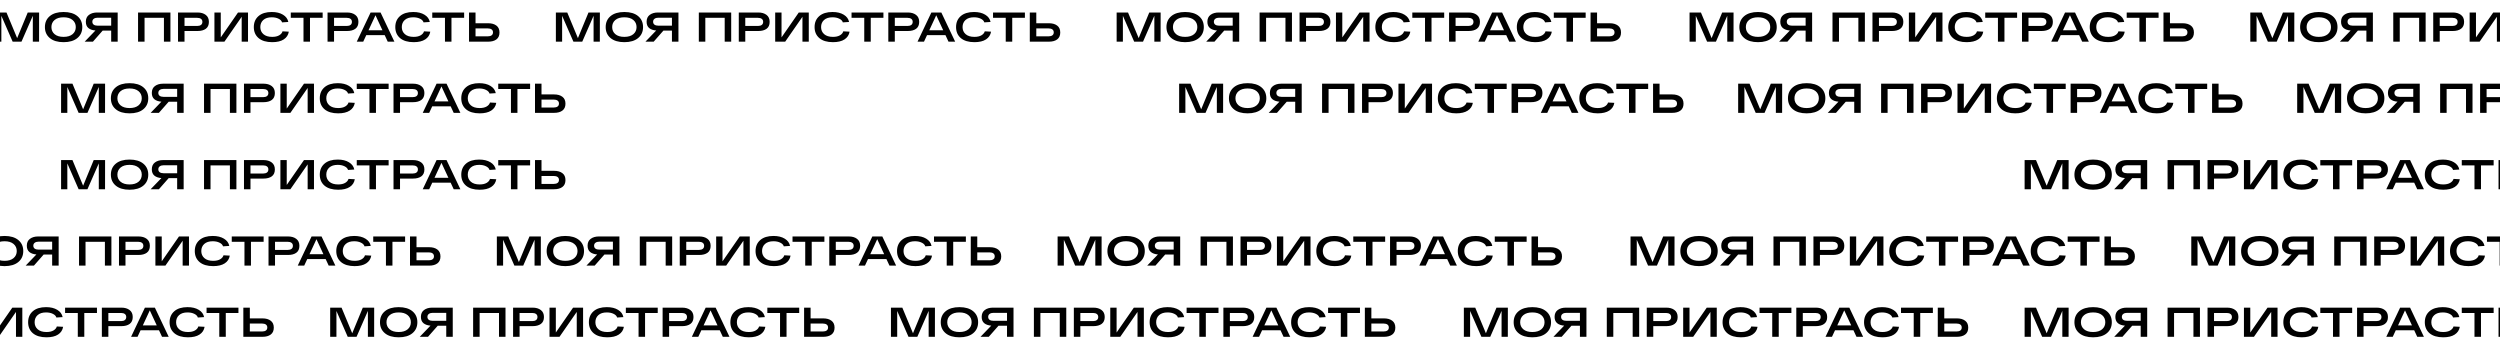 <svg width="1440" height="199" viewBox="0 0 1440 199" fill="none" xmlns="http://www.w3.org/2000/svg">
<path d="M697.976 48.2H704.528L704.504 65H700.904V50.096L694.376 65H689.288L682.784 50.12V65H679.184V48.2H685.736L691.88 62.96L697.976 48.2ZM710.703 62.936C708.815 61.368 707.871 59.256 707.871 56.6C707.871 53.944 708.815 51.832 710.703 50.264C712.591 48.696 715.231 47.912 718.623 47.912C722.015 47.912 724.655 48.696 726.543 50.264C728.447 51.832 729.399 53.944 729.399 56.6C729.399 59.256 728.447 61.368 726.543 62.936C724.655 64.504 722.015 65.288 718.623 65.288C715.231 65.288 712.591 64.504 710.703 62.936ZM713.439 52.52C712.223 53.56 711.615 54.92 711.615 56.6C711.615 58.28 712.223 59.64 713.439 60.68C714.671 61.72 716.399 62.24 718.623 62.24C720.847 62.24 722.575 61.72 723.807 60.68C725.039 59.64 725.655 58.28 725.655 56.6C725.655 54.92 725.039 53.56 723.807 52.52C722.575 51.48 720.847 50.96 718.623 50.96C716.399 50.96 714.671 51.48 713.439 52.52ZM749.783 48.2V65H746.039V58.616H741.143L735.527 65H730.775L736.967 58.568C735.255 58.44 733.903 57.968 732.911 57.152C731.935 56.32 731.447 55.112 731.447 53.528C731.447 51.784 732.047 50.464 733.247 49.568C734.463 48.656 736.039 48.2 737.975 48.2H749.783ZM738.167 55.784H746.039V51.2H738.167C737.271 51.2 736.551 51.408 736.007 51.824C735.463 52.224 735.191 52.792 735.191 53.528C735.191 54.248 735.455 54.808 735.983 55.208C736.527 55.592 737.255 55.784 738.167 55.784ZM780.168 48.2V65H776.424V51.272H765.264V65H761.52V48.2H780.168ZM795.792 48.2C797.728 48.2 799.296 48.656 800.496 49.568C801.712 50.48 802.32 51.824 802.32 53.6C802.32 55.392 801.728 56.72 800.544 57.584C799.376 58.432 797.792 58.856 795.792 58.856H788.28V65H784.536V48.2H788.28H795.792ZM795.6 55.952C796.528 55.952 797.256 55.752 797.784 55.352C798.312 54.952 798.576 54.368 798.576 53.6C798.576 52.832 798.312 52.256 797.784 51.872C797.256 51.472 796.528 51.272 795.6 51.272H788.28V55.952H795.6ZM819.096 48.2H824.856V65H821.208V50.672L811.272 65H805.512V48.2H809.16V62.528L819.096 48.2ZM844.735 59.048L848.359 59.24C848.039 61.16 847.063 62.648 845.431 63.704C843.815 64.76 841.599 65.288 838.783 65.288C835.423 65.288 832.815 64.512 830.959 62.96C829.119 61.392 828.199 59.272 828.199 56.6C828.199 53.944 829.103 51.832 830.911 50.264C832.719 48.696 835.255 47.912 838.519 47.912C841.159 47.912 843.319 48.432 844.999 49.472C846.695 50.496 847.719 51.888 848.071 53.648L844.471 53.888C844.215 53.008 843.535 52.304 842.431 51.776C841.343 51.232 840.039 50.96 838.519 50.96C836.423 50.96 834.799 51.48 833.647 52.52C832.511 53.56 831.943 54.92 831.943 56.6C831.943 58.28 832.535 59.64 833.719 60.68C834.903 61.72 836.591 62.24 838.783 62.24C840.431 62.24 841.767 61.944 842.791 61.352C843.831 60.744 844.479 59.976 844.735 59.048ZM849.491 51.272V48.2H867.851V51.272H860.555V65H856.811V51.272H849.491ZM881.924 48.2C883.86 48.2 885.428 48.656 886.628 49.568C887.844 50.48 888.452 51.824 888.452 53.6C888.452 55.392 887.86 56.72 886.676 57.584C885.508 58.432 883.924 58.856 881.924 58.856H874.412V65H870.668V48.2H874.412H881.924ZM881.732 55.952C882.66 55.952 883.388 55.752 883.916 55.352C884.444 54.952 884.708 54.368 884.708 53.6C884.708 52.832 884.444 52.256 883.916 51.872C883.388 51.472 882.66 51.272 881.732 51.272H874.412V55.952H881.732ZM905.333 65L903.581 61.232H892.973L891.221 65H887.501L895.469 48.2H901.205L909.173 65H905.333ZM894.269 58.424H902.285L898.277 49.784L894.269 58.424ZM926.227 59.048L929.851 59.24C929.531 61.16 928.555 62.648 926.923 63.704C925.307 64.76 923.091 65.288 920.275 65.288C916.915 65.288 914.307 64.512 912.451 62.96C910.611 61.392 909.691 59.272 909.691 56.6C909.691 53.944 910.595 51.832 912.403 50.264C914.211 48.696 916.747 47.912 920.011 47.912C922.651 47.912 924.811 48.432 926.491 49.472C928.187 50.496 929.211 51.888 929.563 53.648L925.963 53.888C925.707 53.008 925.027 52.304 923.923 51.776C922.835 51.232 921.531 50.96 920.011 50.96C917.915 50.96 916.291 51.48 915.139 52.52C914.003 53.56 913.435 54.92 913.435 56.6C913.435 58.28 914.027 59.64 915.211 60.68C916.395 61.72 918.083 62.24 920.275 62.24C921.923 62.24 923.259 61.944 924.283 61.352C925.323 60.744 925.971 59.976 926.227 59.048ZM930.983 51.272V48.2H949.343V51.272H942.047V65H938.303V51.272H930.983ZM963.201 54.392C965.169 54.392 966.745 54.84 967.929 55.736C969.113 56.616 969.705 57.944 969.705 59.72C969.705 61.496 969.113 62.824 967.929 63.704C966.761 64.568 965.185 65 963.201 65H953.697H952.161V48.2H955.905V54.392H963.201ZM963.009 61.928C963.921 61.928 964.641 61.736 965.169 61.352C965.697 60.968 965.961 60.4 965.961 59.648C965.961 58.896 965.697 58.328 965.169 57.944C964.641 57.56 963.921 57.368 963.009 57.368H955.905V61.928H963.009Z" fill="black"/>
<path d="M53.976 48.2H60.528L60.504 65H56.904V50.096L50.376 65H45.288L38.784 50.12V65H35.184V48.2H41.736L47.88 62.96L53.976 48.2ZM66.703 62.936C64.815 61.368 63.871 59.256 63.871 56.6C63.871 53.944 64.815 51.832 66.703 50.264C68.591 48.696 71.231 47.912 74.623 47.912C78.015 47.912 80.655 48.696 82.543 50.264C84.447 51.832 85.399 53.944 85.399 56.6C85.399 59.256 84.447 61.368 82.543 62.936C80.655 64.504 78.015 65.288 74.623 65.288C71.231 65.288 68.591 64.504 66.703 62.936ZM69.439 52.52C68.223 53.56 67.615 54.92 67.615 56.6C67.615 58.28 68.223 59.64 69.439 60.68C70.671 61.72 72.399 62.24 74.623 62.24C76.847 62.24 78.575 61.72 79.807 60.68C81.039 59.64 81.655 58.28 81.655 56.6C81.655 54.92 81.039 53.56 79.807 52.52C78.575 51.48 76.847 50.96 74.623 50.96C72.399 50.96 70.671 51.48 69.439 52.52ZM105.783 48.2V65H102.039V58.616H97.143L91.527 65H86.775L92.967 58.568C91.255 58.44 89.903 57.968 88.911 57.152C87.935 56.32 87.447 55.112 87.447 53.528C87.447 51.784 88.047 50.464 89.247 49.568C90.463 48.656 92.039 48.2 93.975 48.2H105.783ZM94.167 55.784H102.039V51.2H94.167C93.271 51.2 92.551 51.408 92.007 51.824C91.463 52.224 91.191 52.792 91.191 53.528C91.191 54.248 91.455 54.808 91.983 55.208C92.527 55.592 93.255 55.784 94.167 55.784ZM136.168 48.2V65H132.424V51.272H121.264V65H117.52V48.2H136.168ZM151.792 48.2C153.728 48.2 155.296 48.656 156.496 49.568C157.712 50.48 158.32 51.824 158.32 53.6C158.32 55.392 157.728 56.72 156.544 57.584C155.376 58.432 153.792 58.856 151.792 58.856H144.28V65H140.536V48.2H144.28H151.792ZM151.6 55.952C152.528 55.952 153.256 55.752 153.784 55.352C154.312 54.952 154.576 54.368 154.576 53.6C154.576 52.832 154.312 52.256 153.784 51.872C153.256 51.472 152.528 51.272 151.6 51.272H144.28V55.952H151.6ZM175.096 48.2H180.856V65H177.208V50.672L167.272 65H161.512V48.2H165.16V62.528L175.096 48.2ZM200.735 59.048L204.359 59.24C204.039 61.16 203.063 62.648 201.431 63.704C199.815 64.76 197.599 65.288 194.783 65.288C191.423 65.288 188.815 64.512 186.959 62.96C185.119 61.392 184.199 59.272 184.199 56.6C184.199 53.944 185.103 51.832 186.911 50.264C188.719 48.696 191.255 47.912 194.519 47.912C197.159 47.912 199.319 48.432 200.999 49.472C202.695 50.496 203.719 51.888 204.071 53.648L200.471 53.888C200.215 53.008 199.535 52.304 198.431 51.776C197.343 51.232 196.039 50.96 194.519 50.96C192.423 50.96 190.799 51.48 189.647 52.52C188.511 53.56 187.943 54.92 187.943 56.6C187.943 58.28 188.535 59.64 189.719 60.68C190.903 61.72 192.591 62.24 194.783 62.24C196.431 62.24 197.767 61.944 198.791 61.352C199.831 60.744 200.479 59.976 200.735 59.048ZM205.491 51.272V48.2H223.851V51.272H216.555V65H212.811V51.272H205.491ZM237.924 48.2C239.86 48.2 241.428 48.656 242.628 49.568C243.844 50.48 244.452 51.824 244.452 53.6C244.452 55.392 243.86 56.72 242.676 57.584C241.508 58.432 239.924 58.856 237.924 58.856H230.412V65H226.668V48.2H230.412H237.924ZM237.732 55.952C238.66 55.952 239.388 55.752 239.916 55.352C240.444 54.952 240.708 54.368 240.708 53.6C240.708 52.832 240.444 52.256 239.916 51.872C239.388 51.472 238.66 51.272 237.732 51.272H230.412V55.952H237.732ZM261.333 65L259.581 61.232H248.973L247.221 65H243.501L251.469 48.2H257.205L265.173 65H261.333ZM250.269 58.424H258.285L254.277 49.784L250.269 58.424ZM282.227 59.048L285.851 59.24C285.531 61.16 284.555 62.648 282.923 63.704C281.307 64.76 279.091 65.288 276.275 65.288C272.915 65.288 270.307 64.512 268.451 62.96C266.611 61.392 265.691 59.272 265.691 56.6C265.691 53.944 266.595 51.832 268.403 50.264C270.211 48.696 272.747 47.912 276.011 47.912C278.651 47.912 280.811 48.432 282.491 49.472C284.187 50.496 285.211 51.888 285.563 53.648L281.963 53.888C281.707 53.008 281.027 52.304 279.923 51.776C278.835 51.232 277.531 50.96 276.011 50.96C273.915 50.96 272.291 51.48 271.139 52.52C270.003 53.56 269.435 54.92 269.435 56.6C269.435 58.28 270.027 59.64 271.211 60.68C272.395 61.72 274.083 62.24 276.275 62.24C277.923 62.24 279.259 61.944 280.283 61.352C281.323 60.744 281.971 59.976 282.227 59.048ZM286.983 51.272V48.2H305.343V51.272H298.047V65H294.303V51.272H286.983ZM319.201 54.392C321.169 54.392 322.745 54.84 323.929 55.736C325.113 56.616 325.705 57.944 325.705 59.72C325.705 61.496 325.113 62.824 323.929 63.704C322.761 64.568 321.185 65 319.201 65H309.697H308.161V48.2H311.905V54.392H319.201ZM319.009 61.928C319.921 61.928 320.641 61.736 321.169 61.352C321.697 60.968 321.961 60.4 321.961 59.648C321.961 58.896 321.697 58.328 321.169 57.944C320.641 57.56 319.921 57.368 319.009 57.368H311.905V61.928H319.009Z" fill="black"/>
<path d="M15.976 7.2H22.528L22.504 24H18.904V9.096L12.376 24H7.288L0.784 9.12V24H-2.816V7.2H3.736L9.88 21.96L15.976 7.2ZM28.703 21.936C26.815 20.368 25.871 18.256 25.871 15.6C25.871 12.944 26.815 10.832 28.703 9.264C30.591 7.696 33.231 6.912 36.623 6.912C40.015 6.912 42.655 7.696 44.543 9.264C46.447 10.832 47.399 12.944 47.399 15.6C47.399 18.256 46.447 20.368 44.543 21.936C42.655 23.504 40.015 24.288 36.623 24.288C33.231 24.288 30.591 23.504 28.703 21.936ZM31.439 11.52C30.223 12.56 29.615 13.92 29.615 15.6C29.615 17.28 30.223 18.64 31.439 19.68C32.671 20.72 34.399 21.24 36.623 21.24C38.847 21.24 40.575 20.72 41.807 19.68C43.039 18.64 43.655 17.28 43.655 15.6C43.655 13.92 43.039 12.56 41.807 11.52C40.575 10.48 38.847 9.96 36.623 9.96C34.399 9.96 32.671 10.48 31.439 11.52ZM67.783 7.2V24H64.039V17.616H59.143L53.527 24H48.775L54.967 17.568C53.255 17.44 51.903 16.968 50.911 16.152C49.935 15.32 49.447 14.112 49.447 12.528C49.447 10.784 50.047 9.464 51.247 8.568C52.463 7.656 54.039 7.2 55.975 7.2H67.783ZM56.167 14.784H64.039V10.2H56.167C55.271 10.2 54.551 10.408 54.007 10.824C53.463 11.224 53.191 11.792 53.191 12.528C53.191 13.248 53.455 13.808 53.983 14.208C54.527 14.592 55.255 14.784 56.167 14.784ZM98.168 7.2V24H94.424V10.272H83.264V24H79.52V7.2H98.168ZM113.792 7.2C115.728 7.2 117.296 7.656 118.496 8.568C119.712 9.48 120.32 10.824 120.32 12.6C120.32 14.392 119.728 15.72 118.544 16.584C117.376 17.432 115.792 17.856 113.792 17.856H106.28V24H102.536V7.2H106.28H113.792ZM113.6 14.952C114.528 14.952 115.256 14.752 115.784 14.352C116.312 13.952 116.576 13.368 116.576 12.6C116.576 11.832 116.312 11.256 115.784 10.872C115.256 10.472 114.528 10.272 113.6 10.272H106.28V14.952H113.6ZM137.096 7.2H142.856V24H139.208V9.672L129.272 24H123.512V7.2H127.16V21.528L137.096 7.2ZM162.735 18.048L166.359 18.24C166.039 20.16 165.063 21.648 163.431 22.704C161.815 23.76 159.599 24.288 156.783 24.288C153.423 24.288 150.815 23.512 148.959 21.96C147.119 20.392 146.199 18.272 146.199 15.6C146.199 12.944 147.103 10.832 148.911 9.264C150.719 7.696 153.255 6.912 156.519 6.912C159.159 6.912 161.319 7.432 162.999 8.472C164.695 9.496 165.719 10.888 166.071 12.648L162.471 12.888C162.215 12.008 161.535 11.304 160.431 10.776C159.343 10.232 158.039 9.96 156.519 9.96C154.423 9.96 152.799 10.48 151.647 11.52C150.511 12.56 149.943 13.92 149.943 15.6C149.943 17.28 150.535 18.64 151.719 19.68C152.903 20.72 154.591 21.24 156.783 21.24C158.431 21.24 159.767 20.944 160.791 20.352C161.831 19.744 162.479 18.976 162.735 18.048ZM167.491 10.272V7.2H185.851V10.272H178.555V24H174.811V10.272H167.491ZM199.924 7.2C201.86 7.2 203.428 7.656 204.628 8.568C205.844 9.48 206.452 10.824 206.452 12.6C206.452 14.392 205.86 15.72 204.676 16.584C203.508 17.432 201.924 17.856 199.924 17.856H192.412V24H188.668V7.2H192.412H199.924ZM199.732 14.952C200.66 14.952 201.388 14.752 201.916 14.352C202.444 13.952 202.708 13.368 202.708 12.6C202.708 11.832 202.444 11.256 201.916 10.872C201.388 10.472 200.66 10.272 199.732 10.272H192.412V14.952H199.732ZM223.333 24L221.581 20.232H210.973L209.221 24H205.501L213.469 7.2H219.205L227.173 24H223.333ZM212.269 17.424H220.285L216.277 8.784L212.269 17.424ZM244.227 18.048L247.851 18.24C247.531 20.16 246.555 21.648 244.923 22.704C243.307 23.76 241.091 24.288 238.275 24.288C234.915 24.288 232.307 23.512 230.451 21.96C228.611 20.392 227.691 18.272 227.691 15.6C227.691 12.944 228.595 10.832 230.403 9.264C232.211 7.696 234.747 6.912 238.011 6.912C240.651 6.912 242.811 7.432 244.491 8.472C246.187 9.496 247.211 10.888 247.563 12.648L243.963 12.888C243.707 12.008 243.027 11.304 241.923 10.776C240.835 10.232 239.531 9.96 238.011 9.96C235.915 9.96 234.291 10.48 233.139 11.52C232.003 12.56 231.435 13.92 231.435 15.6C231.435 17.28 232.027 18.64 233.211 19.68C234.395 20.72 236.083 21.24 238.275 21.24C239.923 21.24 241.259 20.944 242.283 20.352C243.323 19.744 243.971 18.976 244.227 18.048ZM248.983 10.272V7.2H267.343V10.272H260.047V24H256.303V10.272H248.983ZM281.201 13.392C283.169 13.392 284.745 13.84 285.929 14.736C287.113 15.616 287.705 16.944 287.705 18.72C287.705 20.496 287.113 21.824 285.929 22.704C284.761 23.568 283.185 24 281.201 24H271.697H270.161V7.2H273.905V13.392H281.201ZM281.009 20.928C281.921 20.928 282.641 20.736 283.169 20.352C283.697 19.968 283.961 19.4 283.961 18.648C283.961 17.896 283.697 17.328 283.169 16.944C282.641 16.56 281.921 16.368 281.009 16.368H273.905V20.928H281.009Z" fill="black"/>
<path d="M-18.024 136.2H-11.472L-11.496 153H-15.096V138.096L-21.624 153H-26.712L-33.216 138.12V153H-36.816V136.2H-30.264L-24.12 150.96L-18.024 136.2ZM-5.297 150.936C-7.185 149.368 -8.129 147.256 -8.129 144.6C-8.129 141.944 -7.185 139.832 -5.297 138.264C-3.409 136.696 -0.769 135.912 2.623 135.912C6.015 135.912 8.655 136.696 10.543 138.264C12.447 139.832 13.399 141.944 13.399 144.6C13.399 147.256 12.447 149.368 10.543 150.936C8.655 152.504 6.015 153.288 2.623 153.288C-0.769 153.288 -3.409 152.504 -5.297 150.936ZM-2.561 140.52C-3.777 141.56 -4.385 142.92 -4.385 144.6C-4.385 146.28 -3.777 147.64 -2.561 148.68C-1.329 149.72 0.399 150.24 2.623 150.24C4.847 150.24 6.575 149.72 7.807 148.68C9.039 147.64 9.655 146.28 9.655 144.6C9.655 142.92 9.039 141.56 7.807 140.52C6.575 139.48 4.847 138.96 2.623 138.96C0.399 138.96 -1.329 139.48 -2.561 140.52ZM33.783 136.2V153H30.039V146.616H25.143L19.527 153H14.775L20.967 146.568C19.255 146.44 17.903 145.968 16.911 145.152C15.935 144.32 15.447 143.112 15.447 141.528C15.447 139.784 16.047 138.464 17.247 137.568C18.463 136.656 20.039 136.2 21.975 136.2H33.783ZM22.167 143.784H30.039V139.2H22.167C21.271 139.2 20.551 139.408 20.007 139.824C19.463 140.224 19.191 140.792 19.191 141.528C19.191 142.248 19.455 142.808 19.983 143.208C20.527 143.592 21.255 143.784 22.167 143.784ZM64.168 136.2V153H60.424V139.272H49.264V153H45.52V136.2H64.168ZM79.792 136.2C81.728 136.2 83.296 136.656 84.496 137.568C85.712 138.48 86.32 139.824 86.32 141.6C86.32 143.392 85.728 144.72 84.544 145.584C83.376 146.432 81.792 146.856 79.792 146.856H72.28V153H68.536V136.2H72.28H79.792ZM79.6 143.952C80.528 143.952 81.256 143.752 81.784 143.352C82.312 142.952 82.576 142.368 82.576 141.6C82.576 140.832 82.312 140.256 81.784 139.872C81.256 139.472 80.528 139.272 79.6 139.272H72.28V143.952H79.6ZM103.096 136.2H108.856V153H105.208V138.672L95.272 153H89.512V136.2H93.16V150.528L103.096 136.2ZM128.735 147.048L132.359 147.24C132.039 149.16 131.063 150.648 129.431 151.704C127.815 152.76 125.599 153.288 122.783 153.288C119.423 153.288 116.815 152.512 114.959 150.96C113.119 149.392 112.199 147.272 112.199 144.6C112.199 141.944 113.103 139.832 114.911 138.264C116.719 136.696 119.255 135.912 122.519 135.912C125.159 135.912 127.319 136.432 128.999 137.472C130.695 138.496 131.719 139.888 132.071 141.648L128.471 141.888C128.215 141.008 127.535 140.304 126.431 139.776C125.343 139.232 124.039 138.96 122.519 138.96C120.423 138.96 118.799 139.48 117.647 140.52C116.511 141.56 115.943 142.92 115.943 144.6C115.943 146.28 116.535 147.64 117.719 148.68C118.903 149.72 120.591 150.24 122.783 150.24C124.431 150.24 125.767 149.944 126.791 149.352C127.831 148.744 128.479 147.976 128.735 147.048ZM133.491 139.272V136.2H151.851V139.272H144.555V153H140.811V139.272H133.491ZM165.924 136.2C167.86 136.2 169.428 136.656 170.628 137.568C171.844 138.48 172.452 139.824 172.452 141.6C172.452 143.392 171.86 144.72 170.676 145.584C169.508 146.432 167.924 146.856 165.924 146.856H158.412V153H154.668V136.2H158.412H165.924ZM165.732 143.952C166.66 143.952 167.388 143.752 167.916 143.352C168.444 142.952 168.708 142.368 168.708 141.6C168.708 140.832 168.444 140.256 167.916 139.872C167.388 139.472 166.66 139.272 165.732 139.272H158.412V143.952H165.732ZM189.333 153L187.581 149.232H176.973L175.221 153H171.501L179.469 136.2H185.205L193.173 153H189.333ZM178.269 146.424H186.285L182.277 137.784L178.269 146.424ZM210.227 147.048L213.851 147.24C213.531 149.16 212.555 150.648 210.923 151.704C209.307 152.76 207.091 153.288 204.275 153.288C200.915 153.288 198.307 152.512 196.451 150.96C194.611 149.392 193.691 147.272 193.691 144.6C193.691 141.944 194.595 139.832 196.403 138.264C198.211 136.696 200.747 135.912 204.011 135.912C206.651 135.912 208.811 136.432 210.491 137.472C212.187 138.496 213.211 139.888 213.563 141.648L209.963 141.888C209.707 141.008 209.027 140.304 207.923 139.776C206.835 139.232 205.531 138.96 204.011 138.96C201.915 138.96 200.291 139.48 199.139 140.52C198.003 141.56 197.435 142.92 197.435 144.6C197.435 146.28 198.027 147.64 199.211 148.68C200.395 149.72 202.083 150.24 204.275 150.24C205.923 150.24 207.259 149.944 208.283 149.352C209.323 148.744 209.971 147.976 210.227 147.048ZM214.983 139.272V136.2H233.343V139.272H226.047V153H222.303V139.272H214.983ZM247.201 142.392C249.169 142.392 250.745 142.84 251.929 143.736C253.113 144.616 253.705 145.944 253.705 147.72C253.705 149.496 253.113 150.824 251.929 151.704C250.761 152.568 249.185 153 247.201 153H237.697H236.161V136.2H239.905V142.392H247.201ZM247.009 149.928C247.921 149.928 248.641 149.736 249.169 149.352C249.697 148.968 249.961 148.4 249.961 147.648C249.961 146.896 249.697 146.328 249.169 145.944C248.641 145.56 247.921 145.368 247.009 145.368H239.905V149.928H247.009Z" fill="black"/>
<path d="M-114.024 177.2H-107.472L-107.496 194H-111.096V179.096L-117.624 194H-122.712L-129.216 179.12V194H-132.816V177.2H-126.264L-120.12 191.96L-114.024 177.2ZM-101.297 191.936C-103.185 190.368 -104.129 188.256 -104.129 185.6C-104.129 182.944 -103.185 180.832 -101.297 179.264C-99.409 177.696 -96.769 176.912 -93.377 176.912C-89.985 176.912 -87.345 177.696 -85.457 179.264C-83.553 180.832 -82.601 182.944 -82.601 185.6C-82.601 188.256 -83.553 190.368 -85.457 191.936C-87.345 193.504 -89.985 194.288 -93.377 194.288C-96.769 194.288 -99.409 193.504 -101.297 191.936ZM-98.561 181.52C-99.777 182.56 -100.385 183.92 -100.385 185.6C-100.385 187.28 -99.777 188.64 -98.561 189.68C-97.329 190.72 -95.601 191.24 -93.377 191.24C-91.153 191.24 -89.425 190.72 -88.193 189.68C-86.961 188.64 -86.345 187.28 -86.345 185.6C-86.345 183.92 -86.961 182.56 -88.193 181.52C-89.425 180.48 -91.153 179.96 -93.377 179.96C-95.601 179.96 -97.329 180.48 -98.561 181.52ZM-62.217 177.2V194H-65.961V187.616H-70.857L-76.473 194H-81.225L-75.033 187.568C-76.745 187.44 -78.097 186.968 -79.089 186.152C-80.065 185.32 -80.553 184.112 -80.553 182.528C-80.553 180.784 -79.953 179.464 -78.753 178.568C-77.537 177.656 -75.961 177.2 -74.025 177.2H-62.217ZM-73.833 184.784H-65.961V180.2H-73.833C-74.729 180.2 -75.449 180.408 -75.993 180.824C-76.537 181.224 -76.809 181.792 -76.809 182.528C-76.809 183.248 -76.545 183.808 -76.017 184.208C-75.473 184.592 -74.745 184.784 -73.833 184.784ZM-31.832 177.2V194H-35.576V180.272H-46.736V194H-50.48V177.2H-31.832ZM-16.208 177.2C-14.272 177.2 -12.704 177.656 -11.504 178.568C-10.288 179.48 -9.68 180.824 -9.68 182.6C-9.68 184.392 -10.272 185.72 -11.456 186.584C-12.624 187.432 -14.208 187.856 -16.208 187.856H-23.72V194H-27.464V177.2H-23.72H-16.208ZM-16.4 184.952C-15.472 184.952 -14.744 184.752 -14.216 184.352C-13.688 183.952 -13.424 183.368 -13.424 182.6C-13.424 181.832 -13.688 181.256 -14.216 180.872C-14.744 180.472 -15.472 180.272 -16.4 180.272H-23.72V184.952H-16.4ZM7.096 177.2H12.856V194H9.208V179.672L-0.728 194H-6.488V177.2H-2.84V191.528L7.096 177.2ZM32.735 188.048L36.359 188.24C36.039 190.16 35.063 191.648 33.431 192.704C31.815 193.76 29.599 194.288 26.783 194.288C23.423 194.288 20.815 193.512 18.959 191.96C17.119 190.392 16.199 188.272 16.199 185.6C16.199 182.944 17.103 180.832 18.911 179.264C20.719 177.696 23.255 176.912 26.519 176.912C29.159 176.912 31.319 177.432 32.999 178.472C34.695 179.496 35.719 180.888 36.071 182.648L32.471 182.888C32.215 182.008 31.535 181.304 30.431 180.776C29.343 180.232 28.039 179.96 26.519 179.96C24.423 179.96 22.799 180.48 21.647 181.52C20.511 182.56 19.943 183.92 19.943 185.6C19.943 187.28 20.535 188.64 21.719 189.68C22.903 190.72 24.591 191.24 26.783 191.24C28.431 191.24 29.767 190.944 30.791 190.352C31.831 189.744 32.479 188.976 32.735 188.048ZM37.491 180.272V177.2H55.851V180.272H48.555V194H44.811V180.272H37.491ZM69.924 177.2C71.86 177.2 73.428 177.656 74.628 178.568C75.844 179.48 76.452 180.824 76.452 182.6C76.452 184.392 75.86 185.72 74.676 186.584C73.508 187.432 71.924 187.856 69.924 187.856H62.412V194H58.668V177.2H62.412H69.924ZM69.732 184.952C70.66 184.952 71.388 184.752 71.916 184.352C72.444 183.952 72.708 183.368 72.708 182.6C72.708 181.832 72.444 181.256 71.916 180.872C71.388 180.472 70.66 180.272 69.732 180.272H62.412V184.952H69.732ZM93.333 194L91.581 190.232H80.973L79.221 194H75.501L83.469 177.2H89.205L97.173 194H93.333ZM82.269 187.424H90.285L86.277 178.784L82.269 187.424ZM114.227 188.048L117.851 188.24C117.531 190.16 116.555 191.648 114.923 192.704C113.307 193.76 111.091 194.288 108.275 194.288C104.915 194.288 102.307 193.512 100.451 191.96C98.611 190.392 97.691 188.272 97.691 185.6C97.691 182.944 98.595 180.832 100.403 179.264C102.211 177.696 104.747 176.912 108.011 176.912C110.651 176.912 112.811 177.432 114.491 178.472C116.187 179.496 117.211 180.888 117.563 182.648L113.963 182.888C113.707 182.008 113.027 181.304 111.923 180.776C110.835 180.232 109.531 179.96 108.011 179.96C105.915 179.96 104.291 180.48 103.139 181.52C102.003 182.56 101.435 183.92 101.435 185.6C101.435 187.28 102.027 188.64 103.211 189.68C104.395 190.72 106.083 191.24 108.275 191.24C109.923 191.24 111.259 190.944 112.283 190.352C113.323 189.744 113.971 188.976 114.227 188.048ZM118.983 180.272V177.2H137.343V180.272H130.047V194H126.303V180.272H118.983ZM151.201 183.392C153.169 183.392 154.745 183.84 155.929 184.736C157.113 185.616 157.705 186.944 157.705 188.72C157.705 190.496 157.113 191.824 155.929 192.704C154.761 193.568 153.185 194 151.201 194H141.697H140.161V177.2H143.905V183.392H151.201ZM151.009 190.928C151.921 190.928 152.641 190.736 153.169 190.352C153.697 189.968 153.961 189.4 153.961 188.648C153.961 187.896 153.697 187.328 153.169 186.944C152.641 186.56 151.921 186.368 151.009 186.368H143.905V190.928H151.009Z" fill="black"/>
<path d="M338.976 7.2H345.528L345.504 24H341.904V9.096L335.376 24H330.288L323.784 9.12V24H320.184V7.2H326.736L332.88 21.96L338.976 7.2ZM351.703 21.936C349.815 20.368 348.871 18.256 348.871 15.6C348.871 12.944 349.815 10.832 351.703 9.264C353.591 7.696 356.231 6.912 359.623 6.912C363.015 6.912 365.655 7.696 367.543 9.264C369.447 10.832 370.399 12.944 370.399 15.6C370.399 18.256 369.447 20.368 367.543 21.936C365.655 23.504 363.015 24.288 359.623 24.288C356.231 24.288 353.591 23.504 351.703 21.936ZM354.439 11.52C353.223 12.56 352.615 13.92 352.615 15.6C352.615 17.28 353.223 18.64 354.439 19.68C355.671 20.72 357.399 21.24 359.623 21.24C361.847 21.24 363.575 20.72 364.807 19.68C366.039 18.64 366.655 17.28 366.655 15.6C366.655 13.92 366.039 12.56 364.807 11.52C363.575 10.48 361.847 9.96 359.623 9.96C357.399 9.96 355.671 10.48 354.439 11.52ZM390.783 7.2V24H387.039V17.616H382.143L376.527 24H371.775L377.967 17.568C376.255 17.44 374.903 16.968 373.911 16.152C372.935 15.32 372.447 14.112 372.447 12.528C372.447 10.784 373.047 9.464 374.247 8.568C375.463 7.656 377.039 7.2 378.975 7.2H390.783ZM379.167 14.784H387.039V10.2H379.167C378.271 10.2 377.551 10.408 377.007 10.824C376.463 11.224 376.191 11.792 376.191 12.528C376.191 13.248 376.455 13.808 376.983 14.208C377.527 14.592 378.255 14.784 379.167 14.784ZM421.168 7.2V24H417.424V10.272H406.264V24H402.52V7.2H421.168ZM436.792 7.2C438.728 7.2 440.296 7.656 441.496 8.568C442.712 9.48 443.32 10.824 443.32 12.6C443.32 14.392 442.728 15.72 441.544 16.584C440.376 17.432 438.792 17.856 436.792 17.856H429.28V24H425.536V7.2H429.28H436.792ZM436.6 14.952C437.528 14.952 438.256 14.752 438.784 14.352C439.312 13.952 439.576 13.368 439.576 12.6C439.576 11.832 439.312 11.256 438.784 10.872C438.256 10.472 437.528 10.272 436.6 10.272H429.28V14.952H436.6ZM460.096 7.2H465.856V24H462.208V9.672L452.272 24H446.512V7.2H450.16V21.528L460.096 7.2ZM485.735 18.048L489.359 18.24C489.039 20.16 488.063 21.648 486.431 22.704C484.815 23.76 482.599 24.288 479.783 24.288C476.423 24.288 473.815 23.512 471.959 21.96C470.119 20.392 469.199 18.272 469.199 15.6C469.199 12.944 470.103 10.832 471.911 9.264C473.719 7.696 476.255 6.912 479.519 6.912C482.159 6.912 484.319 7.432 485.999 8.472C487.695 9.496 488.719 10.888 489.071 12.648L485.471 12.888C485.215 12.008 484.535 11.304 483.431 10.776C482.343 10.232 481.039 9.96 479.519 9.96C477.423 9.96 475.799 10.48 474.647 11.52C473.511 12.56 472.943 13.92 472.943 15.6C472.943 17.28 473.535 18.64 474.719 19.68C475.903 20.72 477.591 21.24 479.783 21.24C481.431 21.24 482.767 20.944 483.791 20.352C484.831 19.744 485.479 18.976 485.735 18.048ZM490.491 10.272V7.2H508.851V10.272H501.555V24H497.811V10.272H490.491ZM522.924 7.2C524.86 7.2 526.428 7.656 527.628 8.568C528.844 9.48 529.452 10.824 529.452 12.6C529.452 14.392 528.86 15.72 527.676 16.584C526.508 17.432 524.924 17.856 522.924 17.856H515.412V24H511.668V7.2H515.412H522.924ZM522.732 14.952C523.66 14.952 524.388 14.752 524.916 14.352C525.444 13.952 525.708 13.368 525.708 12.6C525.708 11.832 525.444 11.256 524.916 10.872C524.388 10.472 523.66 10.272 522.732 10.272H515.412V14.952H522.732ZM546.333 24L544.581 20.232H533.973L532.221 24H528.501L536.469 7.2H542.205L550.173 24H546.333ZM535.269 17.424H543.285L539.277 8.784L535.269 17.424ZM567.227 18.048L570.851 18.24C570.531 20.16 569.555 21.648 567.923 22.704C566.307 23.76 564.091 24.288 561.275 24.288C557.915 24.288 555.307 23.512 553.451 21.96C551.611 20.392 550.691 18.272 550.691 15.6C550.691 12.944 551.595 10.832 553.403 9.264C555.211 7.696 557.747 6.912 561.011 6.912C563.651 6.912 565.811 7.432 567.491 8.472C569.187 9.496 570.211 10.888 570.563 12.648L566.963 12.888C566.707 12.008 566.027 11.304 564.923 10.776C563.835 10.232 562.531 9.96 561.011 9.96C558.915 9.96 557.291 10.48 556.139 11.52C555.003 12.56 554.435 13.92 554.435 15.6C554.435 17.28 555.027 18.64 556.211 19.68C557.395 20.72 559.083 21.24 561.275 21.24C562.923 21.24 564.259 20.944 565.283 20.352C566.323 19.744 566.971 18.976 567.227 18.048ZM571.983 10.272V7.2H590.343V10.272H583.047V24H579.303V10.272H571.983ZM604.201 13.392C606.169 13.392 607.745 13.84 608.929 14.736C610.113 15.616 610.705 16.944 610.705 18.72C610.705 20.496 610.113 21.824 608.929 22.704C607.761 23.568 606.185 24 604.201 24H594.697H593.161V7.2H596.905V13.392H604.201ZM604.009 20.928C604.921 20.928 605.641 20.736 606.169 20.352C606.697 19.968 606.961 19.4 606.961 18.648C606.961 17.896 606.697 17.328 606.169 16.944C605.641 16.56 604.921 16.368 604.009 16.368H596.905V20.928H604.009Z" fill="black"/>
<path d="M304.976 136.2H311.528L311.504 153H307.904V138.096L301.376 153H296.288L289.784 138.12V153H286.184V136.2H292.736L298.88 150.96L304.976 136.2ZM317.703 150.936C315.815 149.368 314.871 147.256 314.871 144.6C314.871 141.944 315.815 139.832 317.703 138.264C319.591 136.696 322.231 135.912 325.623 135.912C329.015 135.912 331.655 136.696 333.543 138.264C335.447 139.832 336.399 141.944 336.399 144.6C336.399 147.256 335.447 149.368 333.543 150.936C331.655 152.504 329.015 153.288 325.623 153.288C322.231 153.288 319.591 152.504 317.703 150.936ZM320.439 140.52C319.223 141.56 318.615 142.92 318.615 144.6C318.615 146.28 319.223 147.64 320.439 148.68C321.671 149.72 323.399 150.24 325.623 150.24C327.847 150.24 329.575 149.72 330.807 148.68C332.039 147.64 332.655 146.28 332.655 144.6C332.655 142.92 332.039 141.56 330.807 140.52C329.575 139.48 327.847 138.96 325.623 138.96C323.399 138.96 321.671 139.48 320.439 140.52ZM356.783 136.2V153H353.039V146.616H348.143L342.527 153H337.775L343.967 146.568C342.255 146.44 340.903 145.968 339.911 145.152C338.935 144.32 338.447 143.112 338.447 141.528C338.447 139.784 339.047 138.464 340.247 137.568C341.463 136.656 343.039 136.2 344.975 136.2H356.783ZM345.167 143.784H353.039V139.2H345.167C344.271 139.2 343.551 139.408 343.007 139.824C342.463 140.224 342.191 140.792 342.191 141.528C342.191 142.248 342.455 142.808 342.983 143.208C343.527 143.592 344.255 143.784 345.167 143.784ZM387.168 136.2V153H383.424V139.272H372.264V153H368.52V136.2H387.168ZM402.792 136.2C404.728 136.2 406.296 136.656 407.496 137.568C408.712 138.48 409.32 139.824 409.32 141.6C409.32 143.392 408.728 144.72 407.544 145.584C406.376 146.432 404.792 146.856 402.792 146.856H395.28V153H391.536V136.2H395.28H402.792ZM402.6 143.952C403.528 143.952 404.256 143.752 404.784 143.352C405.312 142.952 405.576 142.368 405.576 141.6C405.576 140.832 405.312 140.256 404.784 139.872C404.256 139.472 403.528 139.272 402.6 139.272H395.28V143.952H402.6ZM426.096 136.2H431.856V153H428.208V138.672L418.272 153H412.512V136.2H416.16V150.528L426.096 136.2ZM451.735 147.048L455.359 147.24C455.039 149.16 454.063 150.648 452.431 151.704C450.815 152.76 448.599 153.288 445.783 153.288C442.423 153.288 439.815 152.512 437.959 150.96C436.119 149.392 435.199 147.272 435.199 144.6C435.199 141.944 436.103 139.832 437.911 138.264C439.719 136.696 442.255 135.912 445.519 135.912C448.159 135.912 450.319 136.432 451.999 137.472C453.695 138.496 454.719 139.888 455.071 141.648L451.471 141.888C451.215 141.008 450.535 140.304 449.431 139.776C448.343 139.232 447.039 138.96 445.519 138.96C443.423 138.96 441.799 139.48 440.647 140.52C439.511 141.56 438.943 142.92 438.943 144.6C438.943 146.28 439.535 147.64 440.719 148.68C441.903 149.72 443.591 150.24 445.783 150.24C447.431 150.24 448.767 149.944 449.791 149.352C450.831 148.744 451.479 147.976 451.735 147.048ZM456.491 139.272V136.2H474.851V139.272H467.555V153H463.811V139.272H456.491ZM488.924 136.2C490.86 136.2 492.428 136.656 493.628 137.568C494.844 138.48 495.452 139.824 495.452 141.6C495.452 143.392 494.86 144.72 493.676 145.584C492.508 146.432 490.924 146.856 488.924 146.856H481.412V153H477.668V136.2H481.412H488.924ZM488.732 143.952C489.66 143.952 490.388 143.752 490.916 143.352C491.444 142.952 491.708 142.368 491.708 141.6C491.708 140.832 491.444 140.256 490.916 139.872C490.388 139.472 489.66 139.272 488.732 139.272H481.412V143.952H488.732ZM512.333 153L510.581 149.232H499.973L498.221 153H494.501L502.469 136.2H508.205L516.173 153H512.333ZM501.269 146.424H509.285L505.277 137.784L501.269 146.424ZM533.227 147.048L536.851 147.24C536.531 149.16 535.555 150.648 533.923 151.704C532.307 152.76 530.091 153.288 527.275 153.288C523.915 153.288 521.307 152.512 519.451 150.96C517.611 149.392 516.691 147.272 516.691 144.6C516.691 141.944 517.595 139.832 519.403 138.264C521.211 136.696 523.747 135.912 527.011 135.912C529.651 135.912 531.811 136.432 533.491 137.472C535.187 138.496 536.211 139.888 536.563 141.648L532.963 141.888C532.707 141.008 532.027 140.304 530.923 139.776C529.835 139.232 528.531 138.96 527.011 138.96C524.915 138.96 523.291 139.48 522.139 140.52C521.003 141.56 520.435 142.92 520.435 144.6C520.435 146.28 521.027 147.64 522.211 148.68C523.395 149.72 525.083 150.24 527.275 150.24C528.923 150.24 530.259 149.944 531.283 149.352C532.323 148.744 532.971 147.976 533.227 147.048ZM537.983 139.272V136.2H556.343V139.272H549.047V153H545.303V139.272H537.983ZM570.201 142.392C572.169 142.392 573.745 142.84 574.929 143.736C576.113 144.616 576.705 145.944 576.705 147.72C576.705 149.496 576.113 150.824 574.929 151.704C573.761 152.568 572.185 153 570.201 153H560.697H559.161V136.2H562.905V142.392H570.201ZM570.009 149.928C570.921 149.928 571.641 149.736 572.169 149.352C572.697 148.968 572.961 148.4 572.961 147.648C572.961 146.896 572.697 146.328 572.169 145.944C571.641 145.56 570.921 145.368 570.009 145.368H562.905V149.928H570.009Z" fill="black"/>
<path d="M208.976 177.2H215.528L215.504 194H211.904V179.096L205.376 194H200.288L193.784 179.12V194H190.184V177.2H196.736L202.88 191.96L208.976 177.2ZM221.703 191.936C219.815 190.368 218.871 188.256 218.871 185.6C218.871 182.944 219.815 180.832 221.703 179.264C223.591 177.696 226.231 176.912 229.623 176.912C233.015 176.912 235.655 177.696 237.543 179.264C239.447 180.832 240.399 182.944 240.399 185.6C240.399 188.256 239.447 190.368 237.543 191.936C235.655 193.504 233.015 194.288 229.623 194.288C226.231 194.288 223.591 193.504 221.703 191.936ZM224.439 181.52C223.223 182.56 222.615 183.92 222.615 185.6C222.615 187.28 223.223 188.64 224.439 189.68C225.671 190.72 227.399 191.24 229.623 191.24C231.847 191.24 233.575 190.72 234.807 189.68C236.039 188.64 236.655 187.28 236.655 185.6C236.655 183.92 236.039 182.56 234.807 181.52C233.575 180.48 231.847 179.96 229.623 179.96C227.399 179.96 225.671 180.48 224.439 181.52ZM260.783 177.2V194H257.039V187.616H252.143L246.527 194H241.775L247.967 187.568C246.255 187.44 244.903 186.968 243.911 186.152C242.935 185.32 242.447 184.112 242.447 182.528C242.447 180.784 243.047 179.464 244.247 178.568C245.463 177.656 247.039 177.2 248.975 177.2H260.783ZM249.167 184.784H257.039V180.2H249.167C248.271 180.2 247.551 180.408 247.007 180.824C246.463 181.224 246.191 181.792 246.191 182.528C246.191 183.248 246.455 183.808 246.983 184.208C247.527 184.592 248.255 184.784 249.167 184.784ZM291.168 177.2V194H287.424V180.272H276.264V194H272.52V177.2H291.168ZM306.792 177.2C308.728 177.2 310.296 177.656 311.496 178.568C312.712 179.48 313.32 180.824 313.32 182.6C313.32 184.392 312.728 185.72 311.544 186.584C310.376 187.432 308.792 187.856 306.792 187.856H299.28V194H295.536V177.2H299.28H306.792ZM306.6 184.952C307.528 184.952 308.256 184.752 308.784 184.352C309.312 183.952 309.576 183.368 309.576 182.6C309.576 181.832 309.312 181.256 308.784 180.872C308.256 180.472 307.528 180.272 306.6 180.272H299.28V184.952H306.6ZM330.096 177.2H335.856V194H332.208V179.672L322.272 194H316.512V177.2H320.16V191.528L330.096 177.2ZM355.735 188.048L359.359 188.24C359.039 190.16 358.063 191.648 356.431 192.704C354.815 193.76 352.599 194.288 349.783 194.288C346.423 194.288 343.815 193.512 341.959 191.96C340.119 190.392 339.199 188.272 339.199 185.6C339.199 182.944 340.103 180.832 341.911 179.264C343.719 177.696 346.255 176.912 349.519 176.912C352.159 176.912 354.319 177.432 355.999 178.472C357.695 179.496 358.719 180.888 359.071 182.648L355.471 182.888C355.215 182.008 354.535 181.304 353.431 180.776C352.343 180.232 351.039 179.96 349.519 179.96C347.423 179.96 345.799 180.48 344.647 181.52C343.511 182.56 342.943 183.92 342.943 185.6C342.943 187.28 343.535 188.64 344.719 189.68C345.903 190.72 347.591 191.24 349.783 191.24C351.431 191.24 352.767 190.944 353.791 190.352C354.831 189.744 355.479 188.976 355.735 188.048ZM360.491 180.272V177.2H378.851V180.272H371.555V194H367.811V180.272H360.491ZM392.924 177.2C394.86 177.2 396.428 177.656 397.628 178.568C398.844 179.48 399.452 180.824 399.452 182.6C399.452 184.392 398.86 185.72 397.676 186.584C396.508 187.432 394.924 187.856 392.924 187.856H385.412V194H381.668V177.2H385.412H392.924ZM392.732 184.952C393.66 184.952 394.388 184.752 394.916 184.352C395.444 183.952 395.708 183.368 395.708 182.6C395.708 181.832 395.444 181.256 394.916 180.872C394.388 180.472 393.66 180.272 392.732 180.272H385.412V184.952H392.732ZM416.333 194L414.581 190.232H403.973L402.221 194H398.501L406.469 177.2H412.205L420.173 194H416.333ZM405.269 187.424H413.285L409.277 178.784L405.269 187.424ZM437.227 188.048L440.851 188.24C440.531 190.16 439.555 191.648 437.923 192.704C436.307 193.76 434.091 194.288 431.275 194.288C427.915 194.288 425.307 193.512 423.451 191.96C421.611 190.392 420.691 188.272 420.691 185.6C420.691 182.944 421.595 180.832 423.403 179.264C425.211 177.696 427.747 176.912 431.011 176.912C433.651 176.912 435.811 177.432 437.491 178.472C439.187 179.496 440.211 180.888 440.563 182.648L436.963 182.888C436.707 182.008 436.027 181.304 434.923 180.776C433.835 180.232 432.531 179.96 431.011 179.96C428.915 179.96 427.291 180.48 426.139 181.52C425.003 182.56 424.435 183.92 424.435 185.6C424.435 187.28 425.027 188.64 426.211 189.68C427.395 190.72 429.083 191.24 431.275 191.24C432.923 191.24 434.259 190.944 435.283 190.352C436.323 189.744 436.971 188.976 437.227 188.048ZM441.983 180.272V177.2H460.343V180.272H453.047V194H449.303V180.272H441.983ZM474.201 183.392C476.169 183.392 477.745 183.84 478.929 184.736C480.113 185.616 480.705 186.944 480.705 188.72C480.705 190.496 480.113 191.824 478.929 192.704C477.761 193.568 476.185 194 474.201 194H464.697H463.161V177.2H466.905V183.392H474.201ZM474.009 190.928C474.921 190.928 475.641 190.736 476.169 190.352C476.697 189.968 476.961 189.4 476.961 188.648C476.961 187.896 476.697 187.328 476.169 186.944C475.641 186.56 474.921 186.368 474.009 186.368H466.905V190.928H474.009Z" fill="black"/>
<path d="M53.976 92.2H60.528L60.504 109H56.904V94.096L50.376 109H45.288L38.784 94.12V109H35.184V92.2H41.736L47.88 106.96L53.976 92.2ZM66.703 106.936C64.815 105.368 63.871 103.256 63.871 100.6C63.871 97.944 64.815 95.832 66.703 94.264C68.591 92.696 71.231 91.912 74.623 91.912C78.015 91.912 80.655 92.696 82.543 94.264C84.447 95.832 85.399 97.944 85.399 100.6C85.399 103.256 84.447 105.368 82.543 106.936C80.655 108.504 78.015 109.288 74.623 109.288C71.231 109.288 68.591 108.504 66.703 106.936ZM69.439 96.52C68.223 97.56 67.615 98.92 67.615 100.6C67.615 102.28 68.223 103.64 69.439 104.68C70.671 105.72 72.399 106.24 74.623 106.24C76.847 106.24 78.575 105.72 79.807 104.68C81.039 103.64 81.655 102.28 81.655 100.6C81.655 98.92 81.039 97.56 79.807 96.52C78.575 95.48 76.847 94.96 74.623 94.96C72.399 94.96 70.671 95.48 69.439 96.52ZM105.783 92.2V109H102.039V102.616H97.143L91.527 109H86.775L92.967 102.568C91.255 102.44 89.903 101.968 88.911 101.152C87.935 100.32 87.447 99.112 87.447 97.528C87.447 95.784 88.047 94.464 89.247 93.568C90.463 92.656 92.039 92.2 93.975 92.2H105.783ZM94.167 99.784H102.039V95.2H94.167C93.271 95.2 92.551 95.408 92.007 95.824C91.463 96.224 91.191 96.792 91.191 97.528C91.191 98.248 91.455 98.808 91.983 99.208C92.527 99.592 93.255 99.784 94.167 99.784ZM136.168 92.2V109H132.424V95.272H121.264V109H117.52V92.2H136.168ZM151.792 92.2C153.728 92.2 155.296 92.656 156.496 93.568C157.712 94.48 158.32 95.824 158.32 97.6C158.32 99.392 157.728 100.72 156.544 101.584C155.376 102.432 153.792 102.856 151.792 102.856H144.28V109H140.536V92.2H144.28H151.792ZM151.6 99.952C152.528 99.952 153.256 99.752 153.784 99.352C154.312 98.952 154.576 98.368 154.576 97.6C154.576 96.832 154.312 96.256 153.784 95.872C153.256 95.472 152.528 95.272 151.6 95.272H144.28V99.952H151.6ZM175.096 92.2H180.856V109H177.208V94.672L167.272 109H161.512V92.2H165.16V106.528L175.096 92.2ZM200.735 103.048L204.359 103.24C204.039 105.16 203.063 106.648 201.431 107.704C199.815 108.76 197.599 109.288 194.783 109.288C191.423 109.288 188.815 108.512 186.959 106.96C185.119 105.392 184.199 103.272 184.199 100.6C184.199 97.944 185.103 95.832 186.911 94.264C188.719 92.696 191.255 91.912 194.519 91.912C197.159 91.912 199.319 92.432 200.999 93.472C202.695 94.496 203.719 95.888 204.071 97.648L200.471 97.888C200.215 97.008 199.535 96.304 198.431 95.776C197.343 95.232 196.039 94.96 194.519 94.96C192.423 94.96 190.799 95.48 189.647 96.52C188.511 97.56 187.943 98.92 187.943 100.6C187.943 102.28 188.535 103.64 189.719 104.68C190.903 105.72 192.591 106.24 194.783 106.24C196.431 106.24 197.767 105.944 198.791 105.352C199.831 104.744 200.479 103.976 200.735 103.048ZM205.491 95.272V92.2H223.851V95.272H216.555V109H212.811V95.272H205.491ZM237.924 92.2C239.86 92.2 241.428 92.656 242.628 93.568C243.844 94.48 244.452 95.824 244.452 97.6C244.452 99.392 243.86 100.72 242.676 101.584C241.508 102.432 239.924 102.856 237.924 102.856H230.412V109H226.668V92.2H230.412H237.924ZM237.732 99.952C238.66 99.952 239.388 99.752 239.916 99.352C240.444 98.952 240.708 98.368 240.708 97.6C240.708 96.832 240.444 96.256 239.916 95.872C239.388 95.472 238.66 95.272 237.732 95.272H230.412V99.952H237.732ZM261.333 109L259.581 105.232H248.973L247.221 109H243.501L251.469 92.2H257.205L265.173 109H261.333ZM250.269 102.424H258.285L254.277 93.784L250.269 102.424ZM282.227 103.048L285.851 103.24C285.531 105.16 284.555 106.648 282.923 107.704C281.307 108.76 279.091 109.288 276.275 109.288C272.915 109.288 270.307 108.512 268.451 106.96C266.611 105.392 265.691 103.272 265.691 100.6C265.691 97.944 266.595 95.832 268.403 94.264C270.211 92.696 272.747 91.912 276.011 91.912C278.651 91.912 280.811 92.432 282.491 93.472C284.187 94.496 285.211 95.888 285.563 97.648L281.963 97.888C281.707 97.008 281.027 96.304 279.923 95.776C278.835 95.232 277.531 94.96 276.011 94.96C273.915 94.96 272.291 95.48 271.139 96.52C270.003 97.56 269.435 98.92 269.435 100.6C269.435 102.28 270.027 103.64 271.211 104.68C272.395 105.72 274.083 106.24 276.275 106.24C277.923 106.24 279.259 105.944 280.283 105.352C281.323 104.744 281.971 103.976 282.227 103.048ZM286.983 95.272V92.2H305.343V95.272H298.047V109H294.303V95.272H286.983ZM319.201 98.392C321.169 98.392 322.745 98.84 323.929 99.736C325.113 100.616 325.705 101.944 325.705 103.72C325.705 105.496 325.113 106.824 323.929 107.704C322.761 108.568 321.185 109 319.201 109H309.697H308.161V92.2H311.905V98.392H319.201ZM319.009 105.928C319.921 105.928 320.641 105.736 321.169 105.352C321.697 104.968 321.961 104.4 321.961 103.648C321.961 102.896 321.697 102.328 321.169 101.944C320.641 101.56 319.921 101.368 319.009 101.368H311.905V105.928H319.009Z" fill="black"/>
<path d="M1184.98 92.2H1191.53L1191.5 109H1187.9V94.096L1181.38 109H1176.29L1169.78 94.12V109H1166.18V92.2H1172.74L1178.88 106.96L1184.98 92.2ZM1197.7 106.936C1195.81 105.368 1194.87 103.256 1194.87 100.6C1194.87 97.944 1195.81 95.832 1197.7 94.264C1199.59 92.696 1202.23 91.912 1205.62 91.912C1209.01 91.912 1211.65 92.696 1213.54 94.264C1215.45 95.832 1216.4 97.944 1216.4 100.6C1216.4 103.256 1215.45 105.368 1213.54 106.936C1211.65 108.504 1209.01 109.288 1205.62 109.288C1202.23 109.288 1199.59 108.504 1197.7 106.936ZM1200.44 96.52C1199.22 97.56 1198.61 98.92 1198.61 100.6C1198.61 102.28 1199.22 103.64 1200.44 104.68C1201.67 105.72 1203.4 106.24 1205.62 106.24C1207.85 106.24 1209.57 105.72 1210.81 104.68C1212.04 103.64 1212.65 102.28 1212.65 100.6C1212.65 98.92 1212.04 97.56 1210.81 96.52C1209.57 95.48 1207.85 94.96 1205.62 94.96C1203.4 94.96 1201.67 95.48 1200.44 96.52ZM1236.78 92.2V109H1233.04V102.616H1228.14L1222.53 109H1217.78L1223.97 102.568C1222.26 102.44 1220.9 101.968 1219.91 101.152C1218.94 100.32 1218.45 99.112 1218.45 97.528C1218.45 95.784 1219.05 94.464 1220.25 93.568C1221.46 92.656 1223.04 92.2 1224.98 92.2H1236.78ZM1225.17 99.784H1233.04V95.2H1225.17C1224.27 95.2 1223.55 95.408 1223.01 95.824C1222.46 96.224 1222.19 96.792 1222.19 97.528C1222.19 98.248 1222.46 98.808 1222.98 99.208C1223.53 99.592 1224.26 99.784 1225.17 99.784ZM1267.17 92.2V109H1263.42V95.272H1252.26V109H1248.52V92.2H1267.17ZM1282.79 92.2C1284.73 92.2 1286.3 92.656 1287.5 93.568C1288.71 94.48 1289.32 95.824 1289.32 97.6C1289.32 99.392 1288.73 100.72 1287.54 101.584C1286.38 102.432 1284.79 102.856 1282.79 102.856H1275.28V109H1271.54V92.2H1275.28H1282.79ZM1282.6 99.952C1283.53 99.952 1284.26 99.752 1284.78 99.352C1285.31 98.952 1285.58 98.368 1285.58 97.6C1285.58 96.832 1285.31 96.256 1284.78 95.872C1284.26 95.472 1283.53 95.272 1282.6 95.272H1275.28V99.952H1282.6ZM1306.1 92.2H1311.86V109H1308.21V94.672L1298.27 109H1292.51V92.2H1296.16V106.528L1306.1 92.2ZM1331.73 103.048L1335.36 103.24C1335.04 105.16 1334.06 106.648 1332.43 107.704C1330.81 108.76 1328.6 109.288 1325.78 109.288C1322.42 109.288 1319.81 108.512 1317.96 106.96C1316.12 105.392 1315.2 103.272 1315.2 100.6C1315.2 97.944 1316.1 95.832 1317.91 94.264C1319.72 92.696 1322.25 91.912 1325.52 91.912C1328.16 91.912 1330.32 92.432 1332 93.472C1333.69 94.496 1334.72 95.888 1335.07 97.648L1331.47 97.888C1331.21 97.008 1330.53 96.304 1329.43 95.776C1328.34 95.232 1327.04 94.96 1325.52 94.96C1323.42 94.96 1321.8 95.48 1320.65 96.52C1319.51 97.56 1318.94 98.92 1318.94 100.6C1318.94 102.28 1319.53 103.64 1320.72 104.68C1321.9 105.72 1323.59 106.24 1325.78 106.24C1327.43 106.24 1328.77 105.944 1329.79 105.352C1330.83 104.744 1331.48 103.976 1331.73 103.048ZM1336.49 95.272V92.2H1354.85V95.272H1347.56V109H1343.81V95.272H1336.49ZM1368.92 92.2C1370.86 92.2 1372.43 92.656 1373.63 93.568C1374.84 94.48 1375.45 95.824 1375.45 97.6C1375.45 99.392 1374.86 100.72 1373.68 101.584C1372.51 102.432 1370.92 102.856 1368.92 102.856H1361.41V109H1357.67V92.2H1361.41H1368.92ZM1368.73 99.952C1369.66 99.952 1370.39 99.752 1370.92 99.352C1371.44 98.952 1371.71 98.368 1371.71 97.6C1371.71 96.832 1371.44 96.256 1370.92 95.872C1370.39 95.472 1369.66 95.272 1368.73 95.272H1361.41V99.952H1368.73ZM1392.33 109L1390.58 105.232H1379.97L1378.22 109H1374.5L1382.47 92.2H1388.21L1396.17 109H1392.33ZM1381.27 102.424H1389.29L1385.28 93.784L1381.27 102.424ZM1413.23 103.048L1416.85 103.24C1416.53 105.16 1415.56 106.648 1413.92 107.704C1412.31 108.76 1410.09 109.288 1407.28 109.288C1403.92 109.288 1401.31 108.512 1399.45 106.96C1397.61 105.392 1396.69 103.272 1396.69 100.6C1396.69 97.944 1397.6 95.832 1399.4 94.264C1401.21 92.696 1403.75 91.912 1407.01 91.912C1409.65 91.912 1411.81 92.432 1413.49 93.472C1415.19 94.496 1416.21 95.888 1416.56 97.648L1412.96 97.888C1412.71 97.008 1412.03 96.304 1410.92 95.776C1409.84 95.232 1408.53 94.96 1407.01 94.96C1404.92 94.96 1403.29 95.48 1402.14 96.52C1401 97.56 1400.44 98.92 1400.44 100.6C1400.44 102.28 1401.03 103.64 1402.21 104.68C1403.4 105.72 1405.08 106.24 1407.28 106.24C1408.92 106.24 1410.26 105.944 1411.28 105.352C1412.32 104.744 1412.97 103.976 1413.23 103.048ZM1417.98 95.272V92.2H1436.34V95.272H1429.05V109H1425.3V95.272H1417.98ZM1450.2 98.392C1452.17 98.392 1453.74 98.84 1454.93 99.736C1456.11 100.616 1456.7 101.944 1456.7 103.72C1456.7 105.496 1456.11 106.824 1454.93 107.704C1453.76 108.568 1452.18 109 1450.2 109H1440.7H1439.16V92.2H1442.9V98.392H1450.2ZM1450.01 105.928C1450.92 105.928 1451.64 105.736 1452.17 105.352C1452.7 104.968 1452.96 104.4 1452.96 103.648C1452.96 102.896 1452.7 102.328 1452.17 101.944C1451.64 101.56 1450.92 101.368 1450.01 101.368H1442.9V105.928H1450.01Z" fill="black"/>
<path d="M661.976 7.2H668.528L668.504 24H664.904V9.096L658.376 24H653.288L646.784 9.12V24H643.184V7.2H649.736L655.88 21.96L661.976 7.2ZM674.703 21.936C672.815 20.368 671.871 18.256 671.871 15.6C671.871 12.944 672.815 10.832 674.703 9.264C676.591 7.696 679.231 6.912 682.623 6.912C686.015 6.912 688.655 7.696 690.543 9.264C692.447 10.832 693.399 12.944 693.399 15.6C693.399 18.256 692.447 20.368 690.543 21.936C688.655 23.504 686.015 24.288 682.623 24.288C679.231 24.288 676.591 23.504 674.703 21.936ZM677.439 11.52C676.223 12.56 675.615 13.92 675.615 15.6C675.615 17.28 676.223 18.64 677.439 19.68C678.671 20.72 680.399 21.24 682.623 21.24C684.847 21.24 686.575 20.72 687.807 19.68C689.039 18.64 689.655 17.28 689.655 15.6C689.655 13.92 689.039 12.56 687.807 11.52C686.575 10.48 684.847 9.96 682.623 9.96C680.399 9.96 678.671 10.48 677.439 11.52ZM713.783 7.2V24H710.039V17.616H705.143L699.527 24H694.775L700.967 17.568C699.255 17.44 697.903 16.968 696.911 16.152C695.935 15.32 695.447 14.112 695.447 12.528C695.447 10.784 696.047 9.464 697.247 8.568C698.463 7.656 700.039 7.2 701.975 7.2H713.783ZM702.167 14.784H710.039V10.2H702.167C701.271 10.2 700.551 10.408 700.007 10.824C699.463 11.224 699.191 11.792 699.191 12.528C699.191 13.248 699.455 13.808 699.983 14.208C700.527 14.592 701.255 14.784 702.167 14.784ZM744.168 7.2V24H740.424V10.272H729.264V24H725.52V7.2H744.168ZM759.792 7.2C761.728 7.2 763.296 7.656 764.496 8.568C765.712 9.48 766.32 10.824 766.32 12.6C766.32 14.392 765.728 15.72 764.544 16.584C763.376 17.432 761.792 17.856 759.792 17.856H752.28V24H748.536V7.2H752.28H759.792ZM759.6 14.952C760.528 14.952 761.256 14.752 761.784 14.352C762.312 13.952 762.576 13.368 762.576 12.6C762.576 11.832 762.312 11.256 761.784 10.872C761.256 10.472 760.528 10.272 759.6 10.272H752.28V14.952H759.6ZM783.096 7.2H788.856V24H785.208V9.672L775.272 24H769.512V7.2H773.16V21.528L783.096 7.2ZM808.735 18.048L812.359 18.24C812.039 20.16 811.063 21.648 809.431 22.704C807.815 23.76 805.599 24.288 802.783 24.288C799.423 24.288 796.815 23.512 794.959 21.96C793.119 20.392 792.199 18.272 792.199 15.6C792.199 12.944 793.103 10.832 794.911 9.264C796.719 7.696 799.255 6.912 802.519 6.912C805.159 6.912 807.319 7.432 808.999 8.472C810.695 9.496 811.719 10.888 812.071 12.648L808.471 12.888C808.215 12.008 807.535 11.304 806.431 10.776C805.343 10.232 804.039 9.96 802.519 9.96C800.423 9.96 798.799 10.48 797.647 11.52C796.511 12.56 795.943 13.92 795.943 15.6C795.943 17.28 796.535 18.64 797.719 19.68C798.903 20.72 800.591 21.24 802.783 21.24C804.431 21.24 805.767 20.944 806.791 20.352C807.831 19.744 808.479 18.976 808.735 18.048ZM813.491 10.272V7.2H831.851V10.272H824.555V24H820.811V10.272H813.491ZM845.924 7.2C847.86 7.2 849.428 7.656 850.628 8.568C851.844 9.48 852.452 10.824 852.452 12.6C852.452 14.392 851.86 15.72 850.676 16.584C849.508 17.432 847.924 17.856 845.924 17.856H838.412V24H834.668V7.2H838.412H845.924ZM845.732 14.952C846.66 14.952 847.388 14.752 847.916 14.352C848.444 13.952 848.708 13.368 848.708 12.6C848.708 11.832 848.444 11.256 847.916 10.872C847.388 10.472 846.66 10.272 845.732 10.272H838.412V14.952H845.732ZM869.333 24L867.581 20.232H856.973L855.221 24H851.501L859.469 7.2H865.205L873.173 24H869.333ZM858.269 17.424H866.285L862.277 8.784L858.269 17.424ZM890.227 18.048L893.851 18.24C893.531 20.16 892.555 21.648 890.923 22.704C889.307 23.76 887.091 24.288 884.275 24.288C880.915 24.288 878.307 23.512 876.451 21.96C874.611 20.392 873.691 18.272 873.691 15.6C873.691 12.944 874.595 10.832 876.403 9.264C878.211 7.696 880.747 6.912 884.011 6.912C886.651 6.912 888.811 7.432 890.491 8.472C892.187 9.496 893.211 10.888 893.563 12.648L889.963 12.888C889.707 12.008 889.027 11.304 887.923 10.776C886.835 10.232 885.531 9.96 884.011 9.96C881.915 9.96 880.291 10.48 879.139 11.52C878.003 12.56 877.435 13.92 877.435 15.6C877.435 17.28 878.027 18.64 879.211 19.68C880.395 20.72 882.083 21.24 884.275 21.24C885.923 21.24 887.259 20.944 888.283 20.352C889.323 19.744 889.971 18.976 890.227 18.048ZM894.983 10.272V7.2H913.343V10.272H906.047V24H902.303V10.272H894.983ZM927.201 13.392C929.169 13.392 930.745 13.84 931.929 14.736C933.113 15.616 933.705 16.944 933.705 18.72C933.705 20.496 933.113 21.824 931.929 22.704C930.761 23.568 929.185 24 927.201 24H917.697H916.161V7.2H919.905V13.392H927.201ZM927.009 20.928C927.921 20.928 928.641 20.736 929.169 20.352C929.697 19.968 929.961 19.4 929.961 18.648C929.961 17.896 929.697 17.328 929.169 16.944C928.641 16.56 927.921 16.368 927.009 16.368H919.905V20.928H927.009Z" fill="black"/>
<path d="M627.976 136.2H634.528L634.504 153H630.904V138.096L624.376 153H619.288L612.784 138.12V153H609.184V136.2H615.736L621.88 150.96L627.976 136.2ZM640.703 150.936C638.815 149.368 637.871 147.256 637.871 144.6C637.871 141.944 638.815 139.832 640.703 138.264C642.591 136.696 645.231 135.912 648.623 135.912C652.015 135.912 654.655 136.696 656.543 138.264C658.447 139.832 659.399 141.944 659.399 144.6C659.399 147.256 658.447 149.368 656.543 150.936C654.655 152.504 652.015 153.288 648.623 153.288C645.231 153.288 642.591 152.504 640.703 150.936ZM643.439 140.52C642.223 141.56 641.615 142.92 641.615 144.6C641.615 146.28 642.223 147.64 643.439 148.68C644.671 149.72 646.399 150.24 648.623 150.24C650.847 150.24 652.575 149.72 653.807 148.68C655.039 147.64 655.655 146.28 655.655 144.6C655.655 142.92 655.039 141.56 653.807 140.52C652.575 139.48 650.847 138.96 648.623 138.96C646.399 138.96 644.671 139.48 643.439 140.52ZM679.783 136.2V153H676.039V146.616H671.143L665.527 153H660.775L666.967 146.568C665.255 146.44 663.903 145.968 662.911 145.152C661.935 144.32 661.447 143.112 661.447 141.528C661.447 139.784 662.047 138.464 663.247 137.568C664.463 136.656 666.039 136.2 667.975 136.2H679.783ZM668.167 143.784H676.039V139.2H668.167C667.271 139.2 666.551 139.408 666.007 139.824C665.463 140.224 665.191 140.792 665.191 141.528C665.191 142.248 665.455 142.808 665.983 143.208C666.527 143.592 667.255 143.784 668.167 143.784ZM710.168 136.2V153H706.424V139.272H695.264V153H691.52V136.2H710.168ZM725.792 136.2C727.728 136.2 729.296 136.656 730.496 137.568C731.712 138.48 732.32 139.824 732.32 141.6C732.32 143.392 731.728 144.72 730.544 145.584C729.376 146.432 727.792 146.856 725.792 146.856H718.28V153H714.536V136.2H718.28H725.792ZM725.6 143.952C726.528 143.952 727.256 143.752 727.784 143.352C728.312 142.952 728.576 142.368 728.576 141.6C728.576 140.832 728.312 140.256 727.784 139.872C727.256 139.472 726.528 139.272 725.6 139.272H718.28V143.952H725.6ZM749.096 136.2H754.856V153H751.208V138.672L741.272 153H735.512V136.2H739.16V150.528L749.096 136.2ZM774.735 147.048L778.359 147.24C778.039 149.16 777.063 150.648 775.431 151.704C773.815 152.76 771.599 153.288 768.783 153.288C765.423 153.288 762.815 152.512 760.959 150.96C759.119 149.392 758.199 147.272 758.199 144.6C758.199 141.944 759.103 139.832 760.911 138.264C762.719 136.696 765.255 135.912 768.519 135.912C771.159 135.912 773.319 136.432 774.999 137.472C776.695 138.496 777.719 139.888 778.071 141.648L774.471 141.888C774.215 141.008 773.535 140.304 772.431 139.776C771.343 139.232 770.039 138.96 768.519 138.96C766.423 138.96 764.799 139.48 763.647 140.52C762.511 141.56 761.943 142.92 761.943 144.6C761.943 146.28 762.535 147.64 763.719 148.68C764.903 149.72 766.591 150.24 768.783 150.24C770.431 150.24 771.767 149.944 772.791 149.352C773.831 148.744 774.479 147.976 774.735 147.048ZM779.491 139.272V136.2H797.851V139.272H790.555V153H786.811V139.272H779.491ZM811.924 136.2C813.86 136.2 815.428 136.656 816.628 137.568C817.844 138.48 818.452 139.824 818.452 141.6C818.452 143.392 817.86 144.72 816.676 145.584C815.508 146.432 813.924 146.856 811.924 146.856H804.412V153H800.668V136.2H804.412H811.924ZM811.732 143.952C812.66 143.952 813.388 143.752 813.916 143.352C814.444 142.952 814.708 142.368 814.708 141.6C814.708 140.832 814.444 140.256 813.916 139.872C813.388 139.472 812.66 139.272 811.732 139.272H804.412V143.952H811.732ZM835.333 153L833.581 149.232H822.973L821.221 153H817.501L825.469 136.2H831.205L839.173 153H835.333ZM824.269 146.424H832.285L828.277 137.784L824.269 146.424ZM856.227 147.048L859.851 147.24C859.531 149.16 858.555 150.648 856.923 151.704C855.307 152.76 853.091 153.288 850.275 153.288C846.915 153.288 844.307 152.512 842.451 150.96C840.611 149.392 839.691 147.272 839.691 144.6C839.691 141.944 840.595 139.832 842.403 138.264C844.211 136.696 846.747 135.912 850.011 135.912C852.651 135.912 854.811 136.432 856.491 137.472C858.187 138.496 859.211 139.888 859.563 141.648L855.963 141.888C855.707 141.008 855.027 140.304 853.923 139.776C852.835 139.232 851.531 138.96 850.011 138.96C847.915 138.96 846.291 139.48 845.139 140.52C844.003 141.56 843.435 142.92 843.435 144.6C843.435 146.28 844.027 147.64 845.211 148.68C846.395 149.72 848.083 150.24 850.275 150.24C851.923 150.24 853.259 149.944 854.283 149.352C855.323 148.744 855.971 147.976 856.227 147.048ZM860.983 139.272V136.2H879.343V139.272H872.047V153H868.303V139.272H860.983ZM893.201 142.392C895.169 142.392 896.745 142.84 897.929 143.736C899.113 144.616 899.705 145.944 899.705 147.72C899.705 149.496 899.113 150.824 897.929 151.704C896.761 152.568 895.185 153 893.201 153H883.697H882.161V136.2H885.905V142.392H893.201ZM893.009 149.928C893.921 149.928 894.641 149.736 895.169 149.352C895.697 148.968 895.961 148.4 895.961 147.648C895.961 146.896 895.697 146.328 895.169 145.944C894.641 145.56 893.921 145.368 893.009 145.368H885.905V149.928H893.009Z" fill="black"/>
<path d="M531.976 177.2H538.528L538.504 194H534.904V179.096L528.376 194H523.288L516.784 179.12V194H513.184V177.2H519.736L525.88 191.96L531.976 177.2ZM544.703 191.936C542.815 190.368 541.871 188.256 541.871 185.6C541.871 182.944 542.815 180.832 544.703 179.264C546.591 177.696 549.231 176.912 552.623 176.912C556.015 176.912 558.655 177.696 560.543 179.264C562.447 180.832 563.399 182.944 563.399 185.6C563.399 188.256 562.447 190.368 560.543 191.936C558.655 193.504 556.015 194.288 552.623 194.288C549.231 194.288 546.591 193.504 544.703 191.936ZM547.439 181.52C546.223 182.56 545.615 183.92 545.615 185.6C545.615 187.28 546.223 188.64 547.439 189.68C548.671 190.72 550.399 191.24 552.623 191.24C554.847 191.24 556.575 190.72 557.807 189.68C559.039 188.64 559.655 187.28 559.655 185.6C559.655 183.92 559.039 182.56 557.807 181.52C556.575 180.48 554.847 179.96 552.623 179.96C550.399 179.96 548.671 180.48 547.439 181.52ZM583.783 177.2V194H580.039V187.616H575.143L569.527 194H564.775L570.967 187.568C569.255 187.44 567.903 186.968 566.911 186.152C565.935 185.32 565.447 184.112 565.447 182.528C565.447 180.784 566.047 179.464 567.247 178.568C568.463 177.656 570.039 177.2 571.975 177.2H583.783ZM572.167 184.784H580.039V180.2H572.167C571.271 180.2 570.551 180.408 570.007 180.824C569.463 181.224 569.191 181.792 569.191 182.528C569.191 183.248 569.455 183.808 569.983 184.208C570.527 184.592 571.255 184.784 572.167 184.784ZM614.168 177.2V194H610.424V180.272H599.264V194H595.52V177.2H614.168ZM629.792 177.2C631.728 177.2 633.296 177.656 634.496 178.568C635.712 179.48 636.32 180.824 636.32 182.6C636.32 184.392 635.728 185.72 634.544 186.584C633.376 187.432 631.792 187.856 629.792 187.856H622.28V194H618.536V177.2H622.28H629.792ZM629.6 184.952C630.528 184.952 631.256 184.752 631.784 184.352C632.312 183.952 632.576 183.368 632.576 182.6C632.576 181.832 632.312 181.256 631.784 180.872C631.256 180.472 630.528 180.272 629.6 180.272H622.28V184.952H629.6ZM653.096 177.2H658.856V194H655.208V179.672L645.272 194H639.512V177.2H643.16V191.528L653.096 177.2ZM678.735 188.048L682.359 188.24C682.039 190.16 681.063 191.648 679.431 192.704C677.815 193.76 675.599 194.288 672.783 194.288C669.423 194.288 666.815 193.512 664.959 191.96C663.119 190.392 662.199 188.272 662.199 185.6C662.199 182.944 663.103 180.832 664.911 179.264C666.719 177.696 669.255 176.912 672.519 176.912C675.159 176.912 677.319 177.432 678.999 178.472C680.695 179.496 681.719 180.888 682.071 182.648L678.471 182.888C678.215 182.008 677.535 181.304 676.431 180.776C675.343 180.232 674.039 179.96 672.519 179.96C670.423 179.96 668.799 180.48 667.647 181.52C666.511 182.56 665.943 183.92 665.943 185.6C665.943 187.28 666.535 188.64 667.719 189.68C668.903 190.72 670.591 191.24 672.783 191.24C674.431 191.24 675.767 190.944 676.791 190.352C677.831 189.744 678.479 188.976 678.735 188.048ZM683.491 180.272V177.2H701.851V180.272H694.555V194H690.811V180.272H683.491ZM715.924 177.2C717.86 177.2 719.428 177.656 720.628 178.568C721.844 179.48 722.452 180.824 722.452 182.6C722.452 184.392 721.86 185.72 720.676 186.584C719.508 187.432 717.924 187.856 715.924 187.856H708.412V194H704.668V177.2H708.412H715.924ZM715.732 184.952C716.66 184.952 717.388 184.752 717.916 184.352C718.444 183.952 718.708 183.368 718.708 182.6C718.708 181.832 718.444 181.256 717.916 180.872C717.388 180.472 716.66 180.272 715.732 180.272H708.412V184.952H715.732ZM739.333 194L737.581 190.232H726.973L725.221 194H721.501L729.469 177.2H735.205L743.173 194H739.333ZM728.269 187.424H736.285L732.277 178.784L728.269 187.424ZM760.227 188.048L763.851 188.24C763.531 190.16 762.555 191.648 760.923 192.704C759.307 193.76 757.091 194.288 754.275 194.288C750.915 194.288 748.307 193.512 746.451 191.96C744.611 190.392 743.691 188.272 743.691 185.6C743.691 182.944 744.595 180.832 746.403 179.264C748.211 177.696 750.747 176.912 754.011 176.912C756.651 176.912 758.811 177.432 760.491 178.472C762.187 179.496 763.211 180.888 763.563 182.648L759.963 182.888C759.707 182.008 759.027 181.304 757.923 180.776C756.835 180.232 755.531 179.96 754.011 179.96C751.915 179.96 750.291 180.48 749.139 181.52C748.003 182.56 747.435 183.92 747.435 185.6C747.435 187.28 748.027 188.64 749.211 189.68C750.395 190.72 752.083 191.24 754.275 191.24C755.923 191.24 757.259 190.944 758.283 190.352C759.323 189.744 759.971 188.976 760.227 188.048ZM764.983 180.272V177.2H783.343V180.272H776.047V194H772.303V180.272H764.983ZM797.201 183.392C799.169 183.392 800.745 183.84 801.929 184.736C803.113 185.616 803.705 186.944 803.705 188.72C803.705 190.496 803.113 191.824 801.929 192.704C800.761 193.568 799.185 194 797.201 194H787.697H786.161V177.2H789.905V183.392H797.201ZM797.009 190.928C797.921 190.928 798.641 190.736 799.169 190.352C799.697 189.968 799.961 189.4 799.961 188.648C799.961 187.896 799.697 187.328 799.169 186.944C798.641 186.56 797.921 186.368 797.009 186.368H789.905V190.928H797.009Z" fill="black"/>
<path d="M991.976 7.2H998.528L998.504 24H994.904V9.096L988.376 24H983.288L976.784 9.12V24H973.184V7.2H979.736L985.88 21.96L991.976 7.2ZM1004.7 21.936C1002.81 20.368 1001.87 18.256 1001.87 15.6C1001.87 12.944 1002.81 10.832 1004.7 9.264C1006.59 7.696 1009.23 6.912 1012.62 6.912C1016.01 6.912 1018.65 7.696 1020.54 9.264C1022.45 10.832 1023.4 12.944 1023.4 15.6C1023.4 18.256 1022.45 20.368 1020.54 21.936C1018.65 23.504 1016.01 24.288 1012.62 24.288C1009.23 24.288 1006.59 23.504 1004.7 21.936ZM1007.44 11.52C1006.22 12.56 1005.61 13.92 1005.61 15.6C1005.61 17.28 1006.22 18.64 1007.44 19.68C1008.67 20.72 1010.4 21.24 1012.62 21.24C1014.85 21.24 1016.57 20.72 1017.81 19.68C1019.04 18.64 1019.65 17.28 1019.65 15.6C1019.65 13.92 1019.04 12.56 1017.81 11.52C1016.57 10.48 1014.85 9.96 1012.62 9.96C1010.4 9.96 1008.67 10.48 1007.44 11.52ZM1043.78 7.2V24H1040.04V17.616H1035.14L1029.53 24H1024.78L1030.97 17.568C1029.26 17.44 1027.9 16.968 1026.91 16.152C1025.94 15.32 1025.45 14.112 1025.45 12.528C1025.45 10.784 1026.05 9.464 1027.25 8.568C1028.46 7.656 1030.04 7.2 1031.98 7.2H1043.78ZM1032.17 14.784H1040.04V10.2H1032.17C1031.27 10.2 1030.55 10.408 1030.01 10.824C1029.46 11.224 1029.19 11.792 1029.19 12.528C1029.19 13.248 1029.46 13.808 1029.98 14.208C1030.53 14.592 1031.26 14.784 1032.17 14.784ZM1074.17 7.2V24H1070.42V10.272H1059.26V24H1055.52V7.2H1074.17ZM1089.79 7.2C1091.73 7.2 1093.3 7.656 1094.5 8.568C1095.71 9.48 1096.32 10.824 1096.32 12.6C1096.32 14.392 1095.73 15.72 1094.54 16.584C1093.38 17.432 1091.79 17.856 1089.79 17.856H1082.28V24H1078.54V7.2H1082.28H1089.79ZM1089.6 14.952C1090.53 14.952 1091.26 14.752 1091.78 14.352C1092.31 13.952 1092.58 13.368 1092.58 12.6C1092.58 11.832 1092.31 11.256 1091.78 10.872C1091.26 10.472 1090.53 10.272 1089.6 10.272H1082.28V14.952H1089.6ZM1113.1 7.2H1118.86V24H1115.21V9.672L1105.27 24H1099.51V7.2H1103.16V21.528L1113.1 7.2ZM1138.73 18.048L1142.36 18.24C1142.04 20.16 1141.06 21.648 1139.43 22.704C1137.81 23.76 1135.6 24.288 1132.78 24.288C1129.42 24.288 1126.81 23.512 1124.96 21.96C1123.12 20.392 1122.2 18.272 1122.2 15.6C1122.2 12.944 1123.1 10.832 1124.91 9.264C1126.72 7.696 1129.25 6.912 1132.52 6.912C1135.16 6.912 1137.32 7.432 1139 8.472C1140.69 9.496 1141.72 10.888 1142.07 12.648L1138.47 12.888C1138.21 12.008 1137.53 11.304 1136.43 10.776C1135.34 10.232 1134.04 9.96 1132.52 9.96C1130.42 9.96 1128.8 10.48 1127.65 11.52C1126.51 12.56 1125.94 13.92 1125.94 15.6C1125.94 17.28 1126.53 18.64 1127.72 19.68C1128.9 20.72 1130.59 21.24 1132.78 21.24C1134.43 21.24 1135.77 20.944 1136.79 20.352C1137.83 19.744 1138.48 18.976 1138.73 18.048ZM1143.49 10.272V7.2H1161.85V10.272H1154.56V24H1150.81V10.272H1143.49ZM1175.92 7.2C1177.86 7.2 1179.43 7.656 1180.63 8.568C1181.84 9.48 1182.45 10.824 1182.45 12.6C1182.45 14.392 1181.86 15.72 1180.68 16.584C1179.51 17.432 1177.92 17.856 1175.92 17.856H1168.41V24H1164.67V7.2H1168.41H1175.92ZM1175.73 14.952C1176.66 14.952 1177.39 14.752 1177.92 14.352C1178.44 13.952 1178.71 13.368 1178.71 12.6C1178.71 11.832 1178.44 11.256 1177.92 10.872C1177.39 10.472 1176.66 10.272 1175.73 10.272H1168.41V14.952H1175.73ZM1199.33 24L1197.58 20.232H1186.97L1185.22 24H1181.5L1189.47 7.2H1195.21L1203.17 24H1199.33ZM1188.27 17.424H1196.29L1192.28 8.784L1188.27 17.424ZM1220.23 18.048L1223.85 18.24C1223.53 20.16 1222.56 21.648 1220.92 22.704C1219.31 23.76 1217.09 24.288 1214.28 24.288C1210.92 24.288 1208.31 23.512 1206.45 21.96C1204.61 20.392 1203.69 18.272 1203.69 15.6C1203.69 12.944 1204.6 10.832 1206.4 9.264C1208.21 7.696 1210.75 6.912 1214.01 6.912C1216.65 6.912 1218.81 7.432 1220.49 8.472C1222.19 9.496 1223.21 10.888 1223.56 12.648L1219.96 12.888C1219.71 12.008 1219.03 11.304 1217.92 10.776C1216.84 10.232 1215.53 9.96 1214.01 9.96C1211.92 9.96 1210.29 10.48 1209.14 11.52C1208 12.56 1207.44 13.92 1207.44 15.6C1207.44 17.28 1208.03 18.64 1209.21 19.68C1210.4 20.72 1212.08 21.24 1214.28 21.24C1215.92 21.24 1217.26 20.944 1218.28 20.352C1219.32 19.744 1219.97 18.976 1220.23 18.048ZM1224.98 10.272V7.2H1243.34V10.272H1236.05V24H1232.3V10.272H1224.98ZM1257.2 13.392C1259.17 13.392 1260.74 13.84 1261.93 14.736C1263.11 15.616 1263.7 16.944 1263.7 18.72C1263.7 20.496 1263.11 21.824 1261.93 22.704C1260.76 23.568 1259.18 24 1257.2 24H1247.7H1246.16V7.2H1249.9V13.392H1257.2ZM1257.01 20.928C1257.92 20.928 1258.64 20.736 1259.17 20.352C1259.7 19.968 1259.96 19.4 1259.96 18.648C1259.96 17.896 1259.7 17.328 1259.17 16.944C1258.64 16.56 1257.92 16.368 1257.01 16.368H1249.9V20.928H1257.01Z" fill="black"/>
<path d="M957.976 136.2H964.528L964.504 153H960.904V138.096L954.376 153H949.288L942.784 138.12V153H939.184V136.2H945.736L951.88 150.96L957.976 136.2ZM970.703 150.936C968.815 149.368 967.871 147.256 967.871 144.6C967.871 141.944 968.815 139.832 970.703 138.264C972.591 136.696 975.231 135.912 978.623 135.912C982.015 135.912 984.655 136.696 986.543 138.264C988.447 139.832 989.399 141.944 989.399 144.6C989.399 147.256 988.447 149.368 986.543 150.936C984.655 152.504 982.015 153.288 978.623 153.288C975.231 153.288 972.591 152.504 970.703 150.936ZM973.439 140.52C972.223 141.56 971.615 142.92 971.615 144.6C971.615 146.28 972.223 147.64 973.439 148.68C974.671 149.72 976.399 150.24 978.623 150.24C980.847 150.24 982.575 149.72 983.807 148.68C985.039 147.64 985.655 146.28 985.655 144.6C985.655 142.92 985.039 141.56 983.807 140.52C982.575 139.48 980.847 138.96 978.623 138.96C976.399 138.96 974.671 139.48 973.439 140.52ZM1009.78 136.2V153H1006.04V146.616H1001.14L995.527 153H990.775L996.967 146.568C995.255 146.44 993.903 145.968 992.911 145.152C991.935 144.32 991.447 143.112 991.447 141.528C991.447 139.784 992.047 138.464 993.247 137.568C994.463 136.656 996.039 136.2 997.975 136.2H1009.78ZM998.167 143.784H1006.04V139.2H998.167C997.271 139.2 996.551 139.408 996.007 139.824C995.463 140.224 995.191 140.792 995.191 141.528C995.191 142.248 995.455 142.808 995.983 143.208C996.527 143.592 997.255 143.784 998.167 143.784ZM1040.17 136.2V153H1036.42V139.272H1025.26V153H1021.52V136.2H1040.17ZM1055.79 136.2C1057.73 136.2 1059.3 136.656 1060.5 137.568C1061.71 138.48 1062.32 139.824 1062.32 141.6C1062.32 143.392 1061.73 144.72 1060.54 145.584C1059.38 146.432 1057.79 146.856 1055.79 146.856H1048.28V153H1044.54V136.2H1048.28H1055.79ZM1055.6 143.952C1056.53 143.952 1057.26 143.752 1057.78 143.352C1058.31 142.952 1058.58 142.368 1058.58 141.6C1058.58 140.832 1058.31 140.256 1057.78 139.872C1057.26 139.472 1056.53 139.272 1055.6 139.272H1048.28V143.952H1055.6ZM1079.1 136.2H1084.86V153H1081.21V138.672L1071.27 153H1065.51V136.2H1069.16V150.528L1079.1 136.2ZM1104.73 147.048L1108.36 147.24C1108.04 149.16 1107.06 150.648 1105.43 151.704C1103.81 152.76 1101.6 153.288 1098.78 153.288C1095.42 153.288 1092.81 152.512 1090.96 150.96C1089.12 149.392 1088.2 147.272 1088.2 144.6C1088.2 141.944 1089.1 139.832 1090.91 138.264C1092.72 136.696 1095.25 135.912 1098.52 135.912C1101.16 135.912 1103.32 136.432 1105 137.472C1106.69 138.496 1107.72 139.888 1108.07 141.648L1104.47 141.888C1104.21 141.008 1103.53 140.304 1102.43 139.776C1101.34 139.232 1100.04 138.96 1098.52 138.96C1096.42 138.96 1094.8 139.48 1093.65 140.52C1092.51 141.56 1091.94 142.92 1091.94 144.6C1091.94 146.28 1092.53 147.64 1093.72 148.68C1094.9 149.72 1096.59 150.24 1098.78 150.24C1100.43 150.24 1101.77 149.944 1102.79 149.352C1103.83 148.744 1104.48 147.976 1104.73 147.048ZM1109.49 139.272V136.2H1127.85V139.272H1120.56V153H1116.81V139.272H1109.49ZM1141.92 136.2C1143.86 136.2 1145.43 136.656 1146.63 137.568C1147.84 138.48 1148.45 139.824 1148.45 141.6C1148.45 143.392 1147.86 144.72 1146.68 145.584C1145.51 146.432 1143.92 146.856 1141.92 146.856H1134.41V153H1130.67V136.2H1134.41H1141.92ZM1141.73 143.952C1142.66 143.952 1143.39 143.752 1143.92 143.352C1144.44 142.952 1144.71 142.368 1144.71 141.6C1144.71 140.832 1144.44 140.256 1143.92 139.872C1143.39 139.472 1142.66 139.272 1141.73 139.272H1134.41V143.952H1141.73ZM1165.33 153L1163.58 149.232H1152.97L1151.22 153H1147.5L1155.47 136.2H1161.21L1169.17 153H1165.33ZM1154.27 146.424H1162.29L1158.28 137.784L1154.27 146.424ZM1186.23 147.048L1189.85 147.24C1189.53 149.16 1188.56 150.648 1186.92 151.704C1185.31 152.76 1183.09 153.288 1180.28 153.288C1176.92 153.288 1174.31 152.512 1172.45 150.96C1170.61 149.392 1169.69 147.272 1169.69 144.6C1169.69 141.944 1170.6 139.832 1172.4 138.264C1174.21 136.696 1176.75 135.912 1180.01 135.912C1182.65 135.912 1184.81 136.432 1186.49 137.472C1188.19 138.496 1189.21 139.888 1189.56 141.648L1185.96 141.888C1185.71 141.008 1185.03 140.304 1183.92 139.776C1182.84 139.232 1181.53 138.96 1180.01 138.96C1177.92 138.96 1176.29 139.48 1175.14 140.52C1174 141.56 1173.44 142.92 1173.44 144.6C1173.44 146.28 1174.03 147.64 1175.21 148.68C1176.4 149.72 1178.08 150.24 1180.28 150.24C1181.92 150.24 1183.26 149.944 1184.28 149.352C1185.32 148.744 1185.97 147.976 1186.23 147.048ZM1190.98 139.272V136.2H1209.34V139.272H1202.05V153H1198.3V139.272H1190.98ZM1223.2 142.392C1225.17 142.392 1226.74 142.84 1227.93 143.736C1229.11 144.616 1229.7 145.944 1229.7 147.72C1229.7 149.496 1229.11 150.824 1227.93 151.704C1226.76 152.568 1225.18 153 1223.2 153H1213.7H1212.16V136.2H1215.9V142.392H1223.2ZM1223.01 149.928C1223.92 149.928 1224.64 149.736 1225.17 149.352C1225.7 148.968 1225.96 148.4 1225.96 147.648C1225.96 146.896 1225.7 146.328 1225.17 145.944C1224.64 145.56 1223.92 145.368 1223.01 145.368H1215.9V149.928H1223.01Z" fill="black"/>
<path d="M861.976 177.2H868.528L868.504 194H864.904V179.096L858.376 194H853.288L846.784 179.12V194H843.184V177.2H849.736L855.88 191.96L861.976 177.2ZM874.703 191.936C872.815 190.368 871.871 188.256 871.871 185.6C871.871 182.944 872.815 180.832 874.703 179.264C876.591 177.696 879.231 176.912 882.623 176.912C886.015 176.912 888.655 177.696 890.543 179.264C892.447 180.832 893.399 182.944 893.399 185.6C893.399 188.256 892.447 190.368 890.543 191.936C888.655 193.504 886.015 194.288 882.623 194.288C879.231 194.288 876.591 193.504 874.703 191.936ZM877.439 181.52C876.223 182.56 875.615 183.92 875.615 185.6C875.615 187.28 876.223 188.64 877.439 189.68C878.671 190.72 880.399 191.24 882.623 191.24C884.847 191.24 886.575 190.72 887.807 189.68C889.039 188.64 889.655 187.28 889.655 185.6C889.655 183.92 889.039 182.56 887.807 181.52C886.575 180.48 884.847 179.96 882.623 179.96C880.399 179.96 878.671 180.48 877.439 181.52ZM913.783 177.2V194H910.039V187.616H905.143L899.527 194H894.775L900.967 187.568C899.255 187.44 897.903 186.968 896.911 186.152C895.935 185.32 895.447 184.112 895.447 182.528C895.447 180.784 896.047 179.464 897.247 178.568C898.463 177.656 900.039 177.2 901.975 177.2H913.783ZM902.167 184.784H910.039V180.2H902.167C901.271 180.2 900.551 180.408 900.007 180.824C899.463 181.224 899.191 181.792 899.191 182.528C899.191 183.248 899.455 183.808 899.983 184.208C900.527 184.592 901.255 184.784 902.167 184.784ZM944.168 177.2V194H940.424V180.272H929.264V194H925.52V177.2H944.168ZM959.792 177.2C961.728 177.2 963.296 177.656 964.496 178.568C965.712 179.48 966.32 180.824 966.32 182.6C966.32 184.392 965.728 185.72 964.544 186.584C963.376 187.432 961.792 187.856 959.792 187.856H952.28V194H948.536V177.2H952.28H959.792ZM959.6 184.952C960.528 184.952 961.256 184.752 961.784 184.352C962.312 183.952 962.576 183.368 962.576 182.6C962.576 181.832 962.312 181.256 961.784 180.872C961.256 180.472 960.528 180.272 959.6 180.272H952.28V184.952H959.6ZM983.096 177.2H988.856V194H985.208V179.672L975.272 194H969.512V177.2H973.16V191.528L983.096 177.2ZM1008.73 188.048L1012.36 188.24C1012.04 190.16 1011.06 191.648 1009.43 192.704C1007.81 193.76 1005.6 194.288 1002.78 194.288C999.423 194.288 996.815 193.512 994.959 191.96C993.119 190.392 992.199 188.272 992.199 185.6C992.199 182.944 993.103 180.832 994.911 179.264C996.719 177.696 999.255 176.912 1002.52 176.912C1005.16 176.912 1007.32 177.432 1009 178.472C1010.69 179.496 1011.72 180.888 1012.07 182.648L1008.47 182.888C1008.21 182.008 1007.53 181.304 1006.43 180.776C1005.34 180.232 1004.04 179.96 1002.52 179.96C1000.42 179.96 998.799 180.48 997.647 181.52C996.511 182.56 995.943 183.92 995.943 185.6C995.943 187.28 996.535 188.64 997.719 189.68C998.903 190.72 1000.59 191.24 1002.78 191.24C1004.43 191.24 1005.77 190.944 1006.79 190.352C1007.83 189.744 1008.48 188.976 1008.73 188.048ZM1013.49 180.272V177.2H1031.85V180.272H1024.56V194H1020.81V180.272H1013.49ZM1045.92 177.2C1047.86 177.2 1049.43 177.656 1050.63 178.568C1051.84 179.48 1052.45 180.824 1052.45 182.6C1052.45 184.392 1051.86 185.72 1050.68 186.584C1049.51 187.432 1047.92 187.856 1045.92 187.856H1038.41V194H1034.67V177.2H1038.41H1045.92ZM1045.73 184.952C1046.66 184.952 1047.39 184.752 1047.92 184.352C1048.44 183.952 1048.71 183.368 1048.71 182.6C1048.71 181.832 1048.44 181.256 1047.92 180.872C1047.39 180.472 1046.66 180.272 1045.73 180.272H1038.41V184.952H1045.73ZM1069.33 194L1067.58 190.232H1056.97L1055.22 194H1051.5L1059.47 177.2H1065.21L1073.17 194H1069.33ZM1058.27 187.424H1066.29L1062.28 178.784L1058.27 187.424ZM1090.23 188.048L1093.85 188.24C1093.53 190.16 1092.56 191.648 1090.92 192.704C1089.31 193.76 1087.09 194.288 1084.28 194.288C1080.92 194.288 1078.31 193.512 1076.45 191.96C1074.61 190.392 1073.69 188.272 1073.69 185.6C1073.69 182.944 1074.6 180.832 1076.4 179.264C1078.21 177.696 1080.75 176.912 1084.01 176.912C1086.65 176.912 1088.81 177.432 1090.49 178.472C1092.19 179.496 1093.21 180.888 1093.56 182.648L1089.96 182.888C1089.71 182.008 1089.03 181.304 1087.92 180.776C1086.84 180.232 1085.53 179.96 1084.01 179.96C1081.92 179.96 1080.29 180.48 1079.14 181.52C1078 182.56 1077.44 183.92 1077.44 185.6C1077.44 187.28 1078.03 188.64 1079.21 189.68C1080.4 190.72 1082.08 191.24 1084.28 191.24C1085.92 191.24 1087.26 190.944 1088.28 190.352C1089.32 189.744 1089.97 188.976 1090.23 188.048ZM1094.98 180.272V177.2H1113.34V180.272H1106.05V194H1102.3V180.272H1094.98ZM1127.2 183.392C1129.17 183.392 1130.74 183.84 1131.93 184.736C1133.11 185.616 1133.7 186.944 1133.7 188.72C1133.7 190.496 1133.11 191.824 1131.93 192.704C1130.76 193.568 1129.18 194 1127.2 194H1117.7H1116.16V177.2H1119.9V183.392H1127.2ZM1127.01 190.928C1127.92 190.928 1128.64 190.736 1129.17 190.352C1129.7 189.968 1129.96 189.4 1129.96 188.648C1129.96 187.896 1129.7 187.328 1129.17 186.944C1128.64 186.56 1127.92 186.368 1127.01 186.368H1119.9V190.928H1127.01Z" fill="black"/>
<path d="M1314.98 7.2H1321.53L1321.5 24H1317.9V9.096L1311.38 24H1306.29L1299.78 9.12V24H1296.18V7.2H1302.74L1308.88 21.96L1314.98 7.2ZM1327.7 21.936C1325.81 20.368 1324.87 18.256 1324.87 15.6C1324.87 12.944 1325.81 10.832 1327.7 9.264C1329.59 7.696 1332.23 6.912 1335.62 6.912C1339.01 6.912 1341.65 7.696 1343.54 9.264C1345.45 10.832 1346.4 12.944 1346.4 15.6C1346.4 18.256 1345.45 20.368 1343.54 21.936C1341.65 23.504 1339.01 24.288 1335.62 24.288C1332.23 24.288 1329.59 23.504 1327.7 21.936ZM1330.44 11.52C1329.22 12.56 1328.61 13.92 1328.61 15.6C1328.61 17.28 1329.22 18.64 1330.44 19.68C1331.67 20.72 1333.4 21.24 1335.62 21.24C1337.85 21.24 1339.57 20.72 1340.81 19.68C1342.04 18.64 1342.65 17.28 1342.65 15.6C1342.65 13.92 1342.04 12.56 1340.81 11.52C1339.57 10.48 1337.85 9.96 1335.62 9.96C1333.4 9.96 1331.67 10.48 1330.44 11.52ZM1366.78 7.2V24H1363.04V17.616H1358.14L1352.53 24H1347.78L1353.97 17.568C1352.26 17.44 1350.9 16.968 1349.91 16.152C1348.94 15.32 1348.45 14.112 1348.45 12.528C1348.45 10.784 1349.05 9.464 1350.25 8.568C1351.46 7.656 1353.04 7.2 1354.98 7.2H1366.78ZM1355.17 14.784H1363.04V10.2H1355.17C1354.27 10.2 1353.55 10.408 1353.01 10.824C1352.46 11.224 1352.19 11.792 1352.19 12.528C1352.19 13.248 1352.46 13.808 1352.98 14.208C1353.53 14.592 1354.26 14.784 1355.17 14.784ZM1397.17 7.2V24H1393.42V10.272H1382.26V24H1378.52V7.2H1397.17ZM1412.79 7.2C1414.73 7.2 1416.3 7.656 1417.5 8.568C1418.71 9.48 1419.32 10.824 1419.32 12.6C1419.32 14.392 1418.73 15.72 1417.54 16.584C1416.38 17.432 1414.79 17.856 1412.79 17.856H1405.28V24H1401.54V7.2H1405.28H1412.79ZM1412.6 14.952C1413.53 14.952 1414.26 14.752 1414.78 14.352C1415.31 13.952 1415.58 13.368 1415.58 12.6C1415.58 11.832 1415.31 11.256 1414.78 10.872C1414.26 10.472 1413.53 10.272 1412.6 10.272H1405.28V14.952H1412.6ZM1436.1 7.2H1441.86V24H1438.21V9.672L1428.27 24H1422.51V7.2H1426.16V21.528L1436.1 7.2ZM1461.73 18.048L1465.36 18.24C1465.04 20.16 1464.06 21.648 1462.43 22.704C1460.81 23.76 1458.6 24.288 1455.78 24.288C1452.42 24.288 1449.81 23.512 1447.96 21.96C1446.12 20.392 1445.2 18.272 1445.2 15.6C1445.2 12.944 1446.1 10.832 1447.91 9.264C1449.72 7.696 1452.25 6.912 1455.52 6.912C1458.16 6.912 1460.32 7.432 1462 8.472C1463.69 9.496 1464.72 10.888 1465.07 12.648L1461.47 12.888C1461.21 12.008 1460.53 11.304 1459.43 10.776C1458.34 10.232 1457.04 9.96 1455.52 9.96C1453.42 9.96 1451.8 10.48 1450.65 11.52C1449.51 12.56 1448.94 13.92 1448.94 15.6C1448.94 17.28 1449.53 18.64 1450.72 19.68C1451.9 20.72 1453.59 21.24 1455.78 21.24C1457.43 21.24 1458.77 20.944 1459.79 20.352C1460.83 19.744 1461.48 18.976 1461.73 18.048ZM1466.49 10.272V7.2H1484.85V10.272H1477.56V24H1473.81V10.272H1466.49ZM1498.92 7.2C1500.86 7.2 1502.43 7.656 1503.63 8.568C1504.84 9.48 1505.45 10.824 1505.45 12.6C1505.45 14.392 1504.86 15.72 1503.68 16.584C1502.51 17.432 1500.92 17.856 1498.92 17.856H1491.41V24H1487.67V7.2H1491.41H1498.92ZM1498.73 14.952C1499.66 14.952 1500.39 14.752 1500.92 14.352C1501.44 13.952 1501.71 13.368 1501.71 12.6C1501.71 11.832 1501.44 11.256 1500.92 10.872C1500.39 10.472 1499.66 10.272 1498.73 10.272H1491.41V14.952H1498.73ZM1522.33 24L1520.58 20.232H1509.97L1508.22 24H1504.5L1512.47 7.2H1518.21L1526.17 24H1522.33ZM1511.27 17.424H1519.29L1515.28 8.784L1511.27 17.424ZM1543.23 18.048L1546.85 18.24C1546.53 20.16 1545.56 21.648 1543.92 22.704C1542.31 23.76 1540.09 24.288 1537.28 24.288C1533.92 24.288 1531.31 23.512 1529.45 21.96C1527.61 20.392 1526.69 18.272 1526.69 15.6C1526.69 12.944 1527.6 10.832 1529.4 9.264C1531.21 7.696 1533.75 6.912 1537.01 6.912C1539.65 6.912 1541.81 7.432 1543.49 8.472C1545.19 9.496 1546.21 10.888 1546.56 12.648L1542.96 12.888C1542.71 12.008 1542.03 11.304 1540.92 10.776C1539.84 10.232 1538.53 9.96 1537.01 9.96C1534.92 9.96 1533.29 10.48 1532.14 11.52C1531 12.56 1530.44 13.92 1530.44 15.6C1530.44 17.28 1531.03 18.64 1532.21 19.68C1533.4 20.72 1535.08 21.24 1537.28 21.24C1538.92 21.24 1540.26 20.944 1541.28 20.352C1542.32 19.744 1542.97 18.976 1543.23 18.048ZM1547.98 10.272V7.2H1566.34V10.272H1559.05V24H1555.3V10.272H1547.98ZM1580.2 13.392C1582.17 13.392 1583.74 13.84 1584.93 14.736C1586.11 15.616 1586.7 16.944 1586.7 18.72C1586.7 20.496 1586.11 21.824 1584.93 22.704C1583.76 23.568 1582.18 24 1580.2 24H1570.7H1569.16V7.2H1572.9V13.392H1580.2ZM1580.01 20.928C1580.92 20.928 1581.64 20.736 1582.17 20.352C1582.7 19.968 1582.96 19.4 1582.96 18.648C1582.96 17.896 1582.7 17.328 1582.17 16.944C1581.64 16.56 1580.92 16.368 1580.01 16.368H1572.9V20.928H1580.01Z" fill="black"/>
<path d="M1280.98 136.2H1287.53L1287.5 153H1283.9V138.096L1277.38 153H1272.29L1265.78 138.12V153H1262.18V136.2H1268.74L1274.88 150.96L1280.98 136.2ZM1293.7 150.936C1291.81 149.368 1290.87 147.256 1290.87 144.6C1290.87 141.944 1291.81 139.832 1293.7 138.264C1295.59 136.696 1298.23 135.912 1301.62 135.912C1305.01 135.912 1307.65 136.696 1309.54 138.264C1311.45 139.832 1312.4 141.944 1312.4 144.6C1312.4 147.256 1311.45 149.368 1309.54 150.936C1307.65 152.504 1305.01 153.288 1301.62 153.288C1298.23 153.288 1295.59 152.504 1293.7 150.936ZM1296.44 140.52C1295.22 141.56 1294.61 142.92 1294.61 144.6C1294.61 146.28 1295.22 147.64 1296.44 148.68C1297.67 149.72 1299.4 150.24 1301.62 150.24C1303.85 150.24 1305.57 149.72 1306.81 148.68C1308.04 147.64 1308.65 146.28 1308.65 144.6C1308.65 142.92 1308.04 141.56 1306.81 140.52C1305.57 139.48 1303.85 138.96 1301.62 138.96C1299.4 138.96 1297.67 139.48 1296.44 140.52ZM1332.78 136.2V153H1329.04V146.616H1324.14L1318.53 153H1313.78L1319.97 146.568C1318.26 146.44 1316.9 145.968 1315.91 145.152C1314.94 144.32 1314.45 143.112 1314.45 141.528C1314.45 139.784 1315.05 138.464 1316.25 137.568C1317.46 136.656 1319.04 136.2 1320.98 136.2H1332.78ZM1321.17 143.784H1329.04V139.2H1321.17C1320.27 139.2 1319.55 139.408 1319.01 139.824C1318.46 140.224 1318.19 140.792 1318.19 141.528C1318.19 142.248 1318.46 142.808 1318.98 143.208C1319.53 143.592 1320.26 143.784 1321.17 143.784ZM1363.17 136.2V153H1359.42V139.272H1348.26V153H1344.52V136.2H1363.17ZM1378.79 136.2C1380.73 136.2 1382.3 136.656 1383.5 137.568C1384.71 138.48 1385.32 139.824 1385.32 141.6C1385.32 143.392 1384.73 144.72 1383.54 145.584C1382.38 146.432 1380.79 146.856 1378.79 146.856H1371.28V153H1367.54V136.2H1371.28H1378.79ZM1378.6 143.952C1379.53 143.952 1380.26 143.752 1380.78 143.352C1381.31 142.952 1381.58 142.368 1381.58 141.6C1381.58 140.832 1381.31 140.256 1380.78 139.872C1380.26 139.472 1379.53 139.272 1378.6 139.272H1371.28V143.952H1378.6ZM1402.1 136.2H1407.86V153H1404.21V138.672L1394.27 153H1388.51V136.2H1392.16V150.528L1402.1 136.2ZM1427.73 147.048L1431.36 147.24C1431.04 149.16 1430.06 150.648 1428.43 151.704C1426.81 152.76 1424.6 153.288 1421.78 153.288C1418.42 153.288 1415.81 152.512 1413.96 150.96C1412.12 149.392 1411.2 147.272 1411.2 144.6C1411.2 141.944 1412.1 139.832 1413.91 138.264C1415.72 136.696 1418.25 135.912 1421.52 135.912C1424.16 135.912 1426.32 136.432 1428 137.472C1429.69 138.496 1430.72 139.888 1431.07 141.648L1427.47 141.888C1427.21 141.008 1426.53 140.304 1425.43 139.776C1424.34 139.232 1423.04 138.96 1421.52 138.96C1419.42 138.96 1417.8 139.48 1416.65 140.52C1415.51 141.56 1414.94 142.92 1414.94 144.6C1414.94 146.28 1415.53 147.64 1416.72 148.68C1417.9 149.72 1419.59 150.24 1421.78 150.24C1423.43 150.24 1424.77 149.944 1425.79 149.352C1426.83 148.744 1427.48 147.976 1427.73 147.048ZM1432.49 139.272V136.2H1450.85V139.272H1443.56V153H1439.81V139.272H1432.49ZM1464.92 136.2C1466.86 136.2 1468.43 136.656 1469.63 137.568C1470.84 138.48 1471.45 139.824 1471.45 141.6C1471.45 143.392 1470.86 144.72 1469.68 145.584C1468.51 146.432 1466.92 146.856 1464.92 146.856H1457.41V153H1453.67V136.2H1457.41H1464.92ZM1464.73 143.952C1465.66 143.952 1466.39 143.752 1466.92 143.352C1467.44 142.952 1467.71 142.368 1467.71 141.6C1467.71 140.832 1467.44 140.256 1466.92 139.872C1466.39 139.472 1465.66 139.272 1464.73 139.272H1457.41V143.952H1464.73ZM1488.33 153L1486.58 149.232H1475.97L1474.22 153H1470.5L1478.47 136.2H1484.21L1492.17 153H1488.33ZM1477.27 146.424H1485.29L1481.28 137.784L1477.27 146.424ZM1509.23 147.048L1512.85 147.24C1512.53 149.16 1511.56 150.648 1509.92 151.704C1508.31 152.76 1506.09 153.288 1503.28 153.288C1499.92 153.288 1497.31 152.512 1495.45 150.96C1493.61 149.392 1492.69 147.272 1492.69 144.6C1492.69 141.944 1493.6 139.832 1495.4 138.264C1497.21 136.696 1499.75 135.912 1503.01 135.912C1505.65 135.912 1507.81 136.432 1509.49 137.472C1511.19 138.496 1512.21 139.888 1512.56 141.648L1508.96 141.888C1508.71 141.008 1508.03 140.304 1506.92 139.776C1505.84 139.232 1504.53 138.96 1503.01 138.96C1500.92 138.96 1499.29 139.48 1498.14 140.52C1497 141.56 1496.44 142.92 1496.44 144.6C1496.44 146.28 1497.03 147.64 1498.21 148.68C1499.4 149.72 1501.08 150.24 1503.28 150.24C1504.92 150.24 1506.26 149.944 1507.28 149.352C1508.32 148.744 1508.97 147.976 1509.23 147.048ZM1513.98 139.272V136.2H1532.34V139.272H1525.05V153H1521.3V139.272H1513.98ZM1546.2 142.392C1548.17 142.392 1549.74 142.84 1550.93 143.736C1552.11 144.616 1552.7 145.944 1552.7 147.72C1552.7 149.496 1552.11 150.824 1550.93 151.704C1549.76 152.568 1548.18 153 1546.2 153H1536.7H1535.16V136.2H1538.9V142.392H1546.2ZM1546.01 149.928C1546.92 149.928 1547.64 149.736 1548.17 149.352C1548.7 148.968 1548.96 148.4 1548.96 147.648C1548.96 146.896 1548.7 146.328 1548.17 145.944C1547.64 145.56 1546.92 145.368 1546.01 145.368H1538.9V149.928H1546.01Z" fill="black"/>
<path d="M1184.98 177.2H1191.53L1191.5 194H1187.9V179.096L1181.38 194H1176.29L1169.78 179.12V194H1166.18V177.2H1172.74L1178.88 191.96L1184.98 177.2ZM1197.7 191.936C1195.81 190.368 1194.87 188.256 1194.87 185.6C1194.87 182.944 1195.81 180.832 1197.7 179.264C1199.59 177.696 1202.23 176.912 1205.62 176.912C1209.01 176.912 1211.65 177.696 1213.54 179.264C1215.45 180.832 1216.4 182.944 1216.4 185.6C1216.4 188.256 1215.45 190.368 1213.54 191.936C1211.65 193.504 1209.01 194.288 1205.62 194.288C1202.23 194.288 1199.59 193.504 1197.7 191.936ZM1200.44 181.52C1199.22 182.56 1198.61 183.92 1198.61 185.6C1198.61 187.28 1199.22 188.64 1200.44 189.68C1201.67 190.72 1203.4 191.24 1205.62 191.24C1207.85 191.24 1209.57 190.72 1210.81 189.68C1212.04 188.64 1212.65 187.28 1212.65 185.6C1212.65 183.92 1212.04 182.56 1210.81 181.52C1209.57 180.48 1207.85 179.96 1205.62 179.96C1203.4 179.96 1201.67 180.48 1200.44 181.52ZM1236.78 177.2V194H1233.04V187.616H1228.14L1222.53 194H1217.78L1223.97 187.568C1222.26 187.44 1220.9 186.968 1219.91 186.152C1218.94 185.32 1218.45 184.112 1218.45 182.528C1218.45 180.784 1219.05 179.464 1220.25 178.568C1221.46 177.656 1223.04 177.2 1224.98 177.2H1236.78ZM1225.17 184.784H1233.04V180.2H1225.17C1224.27 180.2 1223.55 180.408 1223.01 180.824C1222.46 181.224 1222.19 181.792 1222.19 182.528C1222.19 183.248 1222.46 183.808 1222.98 184.208C1223.53 184.592 1224.26 184.784 1225.17 184.784ZM1267.17 177.2V194H1263.42V180.272H1252.26V194H1248.52V177.2H1267.17ZM1282.79 177.2C1284.73 177.2 1286.3 177.656 1287.5 178.568C1288.71 179.48 1289.32 180.824 1289.32 182.6C1289.32 184.392 1288.73 185.72 1287.54 186.584C1286.38 187.432 1284.79 187.856 1282.79 187.856H1275.28V194H1271.54V177.2H1275.28H1282.79ZM1282.6 184.952C1283.53 184.952 1284.26 184.752 1284.78 184.352C1285.31 183.952 1285.58 183.368 1285.58 182.6C1285.58 181.832 1285.31 181.256 1284.78 180.872C1284.26 180.472 1283.53 180.272 1282.6 180.272H1275.28V184.952H1282.6ZM1306.1 177.2H1311.86V194H1308.21V179.672L1298.27 194H1292.51V177.2H1296.16V191.528L1306.1 177.2ZM1331.73 188.048L1335.36 188.24C1335.04 190.16 1334.06 191.648 1332.43 192.704C1330.81 193.76 1328.6 194.288 1325.78 194.288C1322.42 194.288 1319.81 193.512 1317.96 191.96C1316.12 190.392 1315.2 188.272 1315.2 185.6C1315.2 182.944 1316.1 180.832 1317.91 179.264C1319.72 177.696 1322.25 176.912 1325.52 176.912C1328.16 176.912 1330.32 177.432 1332 178.472C1333.69 179.496 1334.72 180.888 1335.07 182.648L1331.47 182.888C1331.21 182.008 1330.53 181.304 1329.43 180.776C1328.34 180.232 1327.04 179.96 1325.52 179.96C1323.42 179.96 1321.8 180.48 1320.65 181.52C1319.51 182.56 1318.94 183.92 1318.94 185.6C1318.94 187.28 1319.53 188.64 1320.72 189.68C1321.9 190.72 1323.59 191.24 1325.78 191.24C1327.43 191.24 1328.77 190.944 1329.79 190.352C1330.83 189.744 1331.48 188.976 1331.73 188.048ZM1336.49 180.272V177.2H1354.85V180.272H1347.56V194H1343.81V180.272H1336.49ZM1368.92 177.2C1370.86 177.2 1372.43 177.656 1373.63 178.568C1374.84 179.48 1375.45 180.824 1375.45 182.6C1375.45 184.392 1374.86 185.72 1373.68 186.584C1372.51 187.432 1370.92 187.856 1368.92 187.856H1361.41V194H1357.67V177.2H1361.41H1368.92ZM1368.73 184.952C1369.66 184.952 1370.39 184.752 1370.92 184.352C1371.44 183.952 1371.71 183.368 1371.71 182.6C1371.71 181.832 1371.44 181.256 1370.92 180.872C1370.39 180.472 1369.66 180.272 1368.73 180.272H1361.41V184.952H1368.73ZM1392.33 194L1390.58 190.232H1379.97L1378.22 194H1374.5L1382.47 177.2H1388.21L1396.17 194H1392.33ZM1381.27 187.424H1389.29L1385.28 178.784L1381.27 187.424ZM1413.23 188.048L1416.85 188.24C1416.53 190.16 1415.56 191.648 1413.92 192.704C1412.31 193.76 1410.09 194.288 1407.28 194.288C1403.92 194.288 1401.31 193.512 1399.45 191.96C1397.61 190.392 1396.69 188.272 1396.69 185.6C1396.69 182.944 1397.6 180.832 1399.4 179.264C1401.21 177.696 1403.75 176.912 1407.01 176.912C1409.65 176.912 1411.81 177.432 1413.49 178.472C1415.19 179.496 1416.21 180.888 1416.56 182.648L1412.96 182.888C1412.71 182.008 1412.03 181.304 1410.92 180.776C1409.84 180.232 1408.53 179.96 1407.01 179.96C1404.92 179.96 1403.29 180.48 1402.14 181.52C1401 182.56 1400.44 183.92 1400.44 185.6C1400.44 187.28 1401.03 188.64 1402.21 189.68C1403.4 190.72 1405.08 191.24 1407.28 191.24C1408.92 191.24 1410.26 190.944 1411.28 190.352C1412.32 189.744 1412.97 188.976 1413.23 188.048ZM1417.98 180.272V177.2H1436.34V180.272H1429.05V194H1425.3V180.272H1417.98ZM1450.2 183.392C1452.17 183.392 1453.74 183.84 1454.93 184.736C1456.11 185.616 1456.7 186.944 1456.7 188.72C1456.7 190.496 1456.11 191.824 1454.93 192.704C1453.76 193.568 1452.18 194 1450.2 194H1440.7H1439.16V177.2H1442.9V183.392H1450.2ZM1450.01 190.928C1450.92 190.928 1451.64 190.736 1452.17 190.352C1452.7 189.968 1452.96 189.4 1452.96 188.648C1452.96 187.896 1452.7 187.328 1452.17 186.944C1451.64 186.56 1450.92 186.368 1450.01 186.368H1442.9V190.928H1450.01Z" fill="black"/>
<path d="M1019.98 48.2H1026.53L1026.5 65H1022.9V50.096L1016.38 65H1011.29L1004.78 50.12V65H1001.18V48.2H1007.74L1013.88 62.96L1019.98 48.2ZM1032.7 62.936C1030.81 61.368 1029.87 59.256 1029.87 56.6C1029.87 53.944 1030.81 51.832 1032.7 50.264C1034.59 48.696 1037.23 47.912 1040.62 47.912C1044.01 47.912 1046.65 48.696 1048.54 50.264C1050.45 51.832 1051.4 53.944 1051.4 56.6C1051.4 59.256 1050.45 61.368 1048.54 62.936C1046.65 64.504 1044.01 65.288 1040.62 65.288C1037.23 65.288 1034.59 64.504 1032.7 62.936ZM1035.44 52.52C1034.22 53.56 1033.61 54.92 1033.61 56.6C1033.61 58.28 1034.22 59.64 1035.44 60.68C1036.67 61.72 1038.4 62.24 1040.62 62.24C1042.85 62.24 1044.57 61.72 1045.81 60.68C1047.04 59.64 1047.65 58.28 1047.65 56.6C1047.65 54.92 1047.04 53.56 1045.81 52.52C1044.57 51.48 1042.85 50.96 1040.62 50.96C1038.4 50.96 1036.67 51.48 1035.44 52.52ZM1071.78 48.2V65H1068.04V58.616H1063.14L1057.53 65H1052.78L1058.97 58.568C1057.26 58.44 1055.9 57.968 1054.91 57.152C1053.94 56.32 1053.45 55.112 1053.45 53.528C1053.45 51.784 1054.05 50.464 1055.25 49.568C1056.46 48.656 1058.04 48.2 1059.98 48.2H1071.78ZM1060.17 55.784H1068.04V51.2H1060.17C1059.27 51.2 1058.55 51.408 1058.01 51.824C1057.46 52.224 1057.19 52.792 1057.19 53.528C1057.19 54.248 1057.46 54.808 1057.98 55.208C1058.53 55.592 1059.26 55.784 1060.17 55.784ZM1102.17 48.2V65H1098.42V51.272H1087.26V65H1083.52V48.2H1102.17ZM1117.79 48.2C1119.73 48.2 1121.3 48.656 1122.5 49.568C1123.71 50.48 1124.32 51.824 1124.32 53.6C1124.32 55.392 1123.73 56.72 1122.54 57.584C1121.38 58.432 1119.79 58.856 1117.79 58.856H1110.28V65H1106.54V48.2H1110.28H1117.79ZM1117.6 55.952C1118.53 55.952 1119.26 55.752 1119.78 55.352C1120.31 54.952 1120.58 54.368 1120.58 53.6C1120.58 52.832 1120.31 52.256 1119.78 51.872C1119.26 51.472 1118.53 51.272 1117.6 51.272H1110.28V55.952H1117.6ZM1141.1 48.2H1146.86V65H1143.21V50.672L1133.27 65H1127.51V48.2H1131.16V62.528L1141.1 48.2ZM1166.73 59.048L1170.36 59.24C1170.04 61.16 1169.06 62.648 1167.43 63.704C1165.81 64.76 1163.6 65.288 1160.78 65.288C1157.42 65.288 1154.81 64.512 1152.96 62.96C1151.12 61.392 1150.2 59.272 1150.2 56.6C1150.2 53.944 1151.1 51.832 1152.91 50.264C1154.72 48.696 1157.25 47.912 1160.52 47.912C1163.16 47.912 1165.32 48.432 1167 49.472C1168.69 50.496 1169.72 51.888 1170.07 53.648L1166.47 53.888C1166.21 53.008 1165.53 52.304 1164.43 51.776C1163.34 51.232 1162.04 50.96 1160.52 50.96C1158.42 50.96 1156.8 51.48 1155.65 52.52C1154.51 53.56 1153.94 54.92 1153.94 56.6C1153.94 58.28 1154.53 59.64 1155.72 60.68C1156.9 61.72 1158.59 62.24 1160.78 62.24C1162.43 62.24 1163.77 61.944 1164.79 61.352C1165.83 60.744 1166.48 59.976 1166.73 59.048ZM1171.49 51.272V48.2H1189.85V51.272H1182.56V65H1178.81V51.272H1171.49ZM1203.92 48.2C1205.86 48.2 1207.43 48.656 1208.63 49.568C1209.84 50.48 1210.45 51.824 1210.45 53.6C1210.45 55.392 1209.86 56.72 1208.68 57.584C1207.51 58.432 1205.92 58.856 1203.92 58.856H1196.41V65H1192.67V48.2H1196.41H1203.92ZM1203.73 55.952C1204.66 55.952 1205.39 55.752 1205.92 55.352C1206.44 54.952 1206.71 54.368 1206.71 53.6C1206.71 52.832 1206.44 52.256 1205.92 51.872C1205.39 51.472 1204.66 51.272 1203.73 51.272H1196.41V55.952H1203.73ZM1227.33 65L1225.58 61.232H1214.97L1213.22 65H1209.5L1217.47 48.2H1223.21L1231.17 65H1227.33ZM1216.27 58.424H1224.29L1220.28 49.784L1216.27 58.424ZM1248.23 59.048L1251.85 59.24C1251.53 61.16 1250.56 62.648 1248.92 63.704C1247.31 64.76 1245.09 65.288 1242.28 65.288C1238.92 65.288 1236.31 64.512 1234.45 62.96C1232.61 61.392 1231.69 59.272 1231.69 56.6C1231.69 53.944 1232.6 51.832 1234.4 50.264C1236.21 48.696 1238.75 47.912 1242.01 47.912C1244.65 47.912 1246.81 48.432 1248.49 49.472C1250.19 50.496 1251.21 51.888 1251.56 53.648L1247.96 53.888C1247.71 53.008 1247.03 52.304 1245.92 51.776C1244.84 51.232 1243.53 50.96 1242.01 50.96C1239.92 50.96 1238.29 51.48 1237.14 52.52C1236 53.56 1235.44 54.92 1235.44 56.6C1235.44 58.28 1236.03 59.64 1237.21 60.68C1238.4 61.72 1240.08 62.24 1242.28 62.24C1243.92 62.24 1245.26 61.944 1246.28 61.352C1247.32 60.744 1247.97 59.976 1248.23 59.048ZM1252.98 51.272V48.2H1271.34V51.272H1264.05V65H1260.3V51.272H1252.98ZM1285.2 54.392C1287.17 54.392 1288.74 54.84 1289.93 55.736C1291.11 56.616 1291.7 57.944 1291.7 59.72C1291.7 61.496 1291.11 62.824 1289.93 63.704C1288.76 64.568 1287.18 65 1285.2 65H1275.7H1274.16V48.2H1277.9V54.392H1285.2ZM1285.01 61.928C1285.92 61.928 1286.64 61.736 1287.17 61.352C1287.7 60.968 1287.96 60.4 1287.96 59.648C1287.96 58.896 1287.7 58.328 1287.17 57.944C1286.64 57.56 1285.92 57.368 1285.01 57.368H1277.9V61.928H1285.01Z" fill="black"/>
<path d="M1341.98 48.2H1348.53L1348.5 65H1344.9V50.096L1338.38 65H1333.29L1326.78 50.12V65H1323.18V48.2H1329.74L1335.88 62.96L1341.98 48.2ZM1354.7 62.936C1352.81 61.368 1351.87 59.256 1351.87 56.6C1351.87 53.944 1352.81 51.832 1354.7 50.264C1356.59 48.696 1359.23 47.912 1362.62 47.912C1366.01 47.912 1368.65 48.696 1370.54 50.264C1372.45 51.832 1373.4 53.944 1373.4 56.6C1373.4 59.256 1372.45 61.368 1370.54 62.936C1368.65 64.504 1366.01 65.288 1362.62 65.288C1359.23 65.288 1356.59 64.504 1354.7 62.936ZM1357.44 52.52C1356.22 53.56 1355.61 54.92 1355.61 56.6C1355.61 58.28 1356.22 59.64 1357.44 60.68C1358.67 61.72 1360.4 62.24 1362.62 62.24C1364.85 62.24 1366.57 61.72 1367.81 60.68C1369.04 59.64 1369.65 58.28 1369.65 56.6C1369.65 54.92 1369.04 53.56 1367.81 52.52C1366.57 51.48 1364.85 50.96 1362.62 50.96C1360.4 50.96 1358.67 51.48 1357.44 52.52ZM1393.78 48.2V65H1390.04V58.616H1385.14L1379.53 65H1374.78L1380.97 58.568C1379.26 58.44 1377.9 57.968 1376.91 57.152C1375.94 56.32 1375.45 55.112 1375.45 53.528C1375.45 51.784 1376.05 50.464 1377.25 49.568C1378.46 48.656 1380.04 48.2 1381.98 48.2H1393.78ZM1382.17 55.784H1390.04V51.2H1382.17C1381.27 51.2 1380.55 51.408 1380.01 51.824C1379.46 52.224 1379.19 52.792 1379.19 53.528C1379.19 54.248 1379.46 54.808 1379.98 55.208C1380.53 55.592 1381.26 55.784 1382.17 55.784ZM1424.17 48.2V65H1420.42V51.272H1409.26V65H1405.52V48.2H1424.17ZM1439.79 48.2C1441.73 48.2 1443.3 48.656 1444.5 49.568C1445.71 50.48 1446.32 51.824 1446.32 53.6C1446.32 55.392 1445.73 56.72 1444.54 57.584C1443.38 58.432 1441.79 58.856 1439.79 58.856H1432.28V65H1428.54V48.2H1432.28H1439.79ZM1439.6 55.952C1440.53 55.952 1441.26 55.752 1441.78 55.352C1442.31 54.952 1442.58 54.368 1442.58 53.6C1442.58 52.832 1442.31 52.256 1441.78 51.872C1441.26 51.472 1440.53 51.272 1439.6 51.272H1432.28V55.952H1439.6ZM1463.1 48.2H1468.86V65H1465.21V50.672L1455.27 65H1449.51V48.2H1453.16V62.528L1463.1 48.2ZM1488.73 59.048L1492.36 59.24C1492.04 61.16 1491.06 62.648 1489.43 63.704C1487.81 64.76 1485.6 65.288 1482.78 65.288C1479.42 65.288 1476.81 64.512 1474.96 62.96C1473.12 61.392 1472.2 59.272 1472.2 56.6C1472.2 53.944 1473.1 51.832 1474.91 50.264C1476.72 48.696 1479.25 47.912 1482.52 47.912C1485.16 47.912 1487.32 48.432 1489 49.472C1490.69 50.496 1491.72 51.888 1492.07 53.648L1488.47 53.888C1488.21 53.008 1487.53 52.304 1486.43 51.776C1485.34 51.232 1484.04 50.96 1482.52 50.96C1480.42 50.96 1478.8 51.48 1477.65 52.52C1476.51 53.56 1475.94 54.92 1475.94 56.6C1475.94 58.28 1476.53 59.64 1477.72 60.68C1478.9 61.72 1480.59 62.24 1482.78 62.24C1484.43 62.24 1485.77 61.944 1486.79 61.352C1487.83 60.744 1488.48 59.976 1488.73 59.048ZM1493.49 51.272V48.2H1511.85V51.272H1504.56V65H1500.81V51.272H1493.49ZM1525.92 48.2C1527.86 48.2 1529.43 48.656 1530.63 49.568C1531.84 50.48 1532.45 51.824 1532.45 53.6C1532.45 55.392 1531.86 56.72 1530.68 57.584C1529.51 58.432 1527.92 58.856 1525.92 58.856H1518.41V65H1514.67V48.2H1518.41H1525.92ZM1525.73 55.952C1526.66 55.952 1527.39 55.752 1527.92 55.352C1528.44 54.952 1528.71 54.368 1528.71 53.6C1528.71 52.832 1528.44 52.256 1527.92 51.872C1527.39 51.472 1526.66 51.272 1525.73 51.272H1518.41V55.952H1525.73ZM1549.33 65L1547.58 61.232H1536.97L1535.22 65H1531.5L1539.47 48.2H1545.21L1553.17 65H1549.33ZM1538.27 58.424H1546.29L1542.28 49.784L1538.27 58.424ZM1570.23 59.048L1573.85 59.24C1573.53 61.16 1572.56 62.648 1570.92 63.704C1569.31 64.76 1567.09 65.288 1564.28 65.288C1560.92 65.288 1558.31 64.512 1556.45 62.96C1554.61 61.392 1553.69 59.272 1553.69 56.6C1553.69 53.944 1554.6 51.832 1556.4 50.264C1558.21 48.696 1560.75 47.912 1564.01 47.912C1566.65 47.912 1568.81 48.432 1570.49 49.472C1572.19 50.496 1573.21 51.888 1573.56 53.648L1569.96 53.888C1569.71 53.008 1569.03 52.304 1567.92 51.776C1566.84 51.232 1565.53 50.96 1564.01 50.96C1561.92 50.96 1560.29 51.48 1559.14 52.52C1558 53.56 1557.44 54.92 1557.44 56.6C1557.44 58.28 1558.03 59.64 1559.21 60.68C1560.4 61.72 1562.08 62.24 1564.28 62.24C1565.92 62.24 1567.26 61.944 1568.28 61.352C1569.32 60.744 1569.97 59.976 1570.23 59.048ZM1574.98 51.272V48.2H1593.34V51.272H1586.05V65H1582.3V51.272H1574.98ZM1607.2 54.392C1609.17 54.392 1610.74 54.84 1611.93 55.736C1613.11 56.616 1613.7 57.944 1613.7 59.72C1613.7 61.496 1613.11 62.824 1611.93 63.704C1610.76 64.568 1609.18 65 1607.2 65H1597.7H1596.16V48.2H1599.9V54.392H1607.2ZM1607.01 61.928C1607.92 61.928 1608.64 61.736 1609.17 61.352C1609.7 60.968 1609.96 60.4 1609.96 59.648C1609.96 58.896 1609.7 58.328 1609.17 57.944C1608.64 57.56 1607.92 57.368 1607.01 57.368H1599.9V61.928H1607.01Z" fill="black"/>
</svg>
